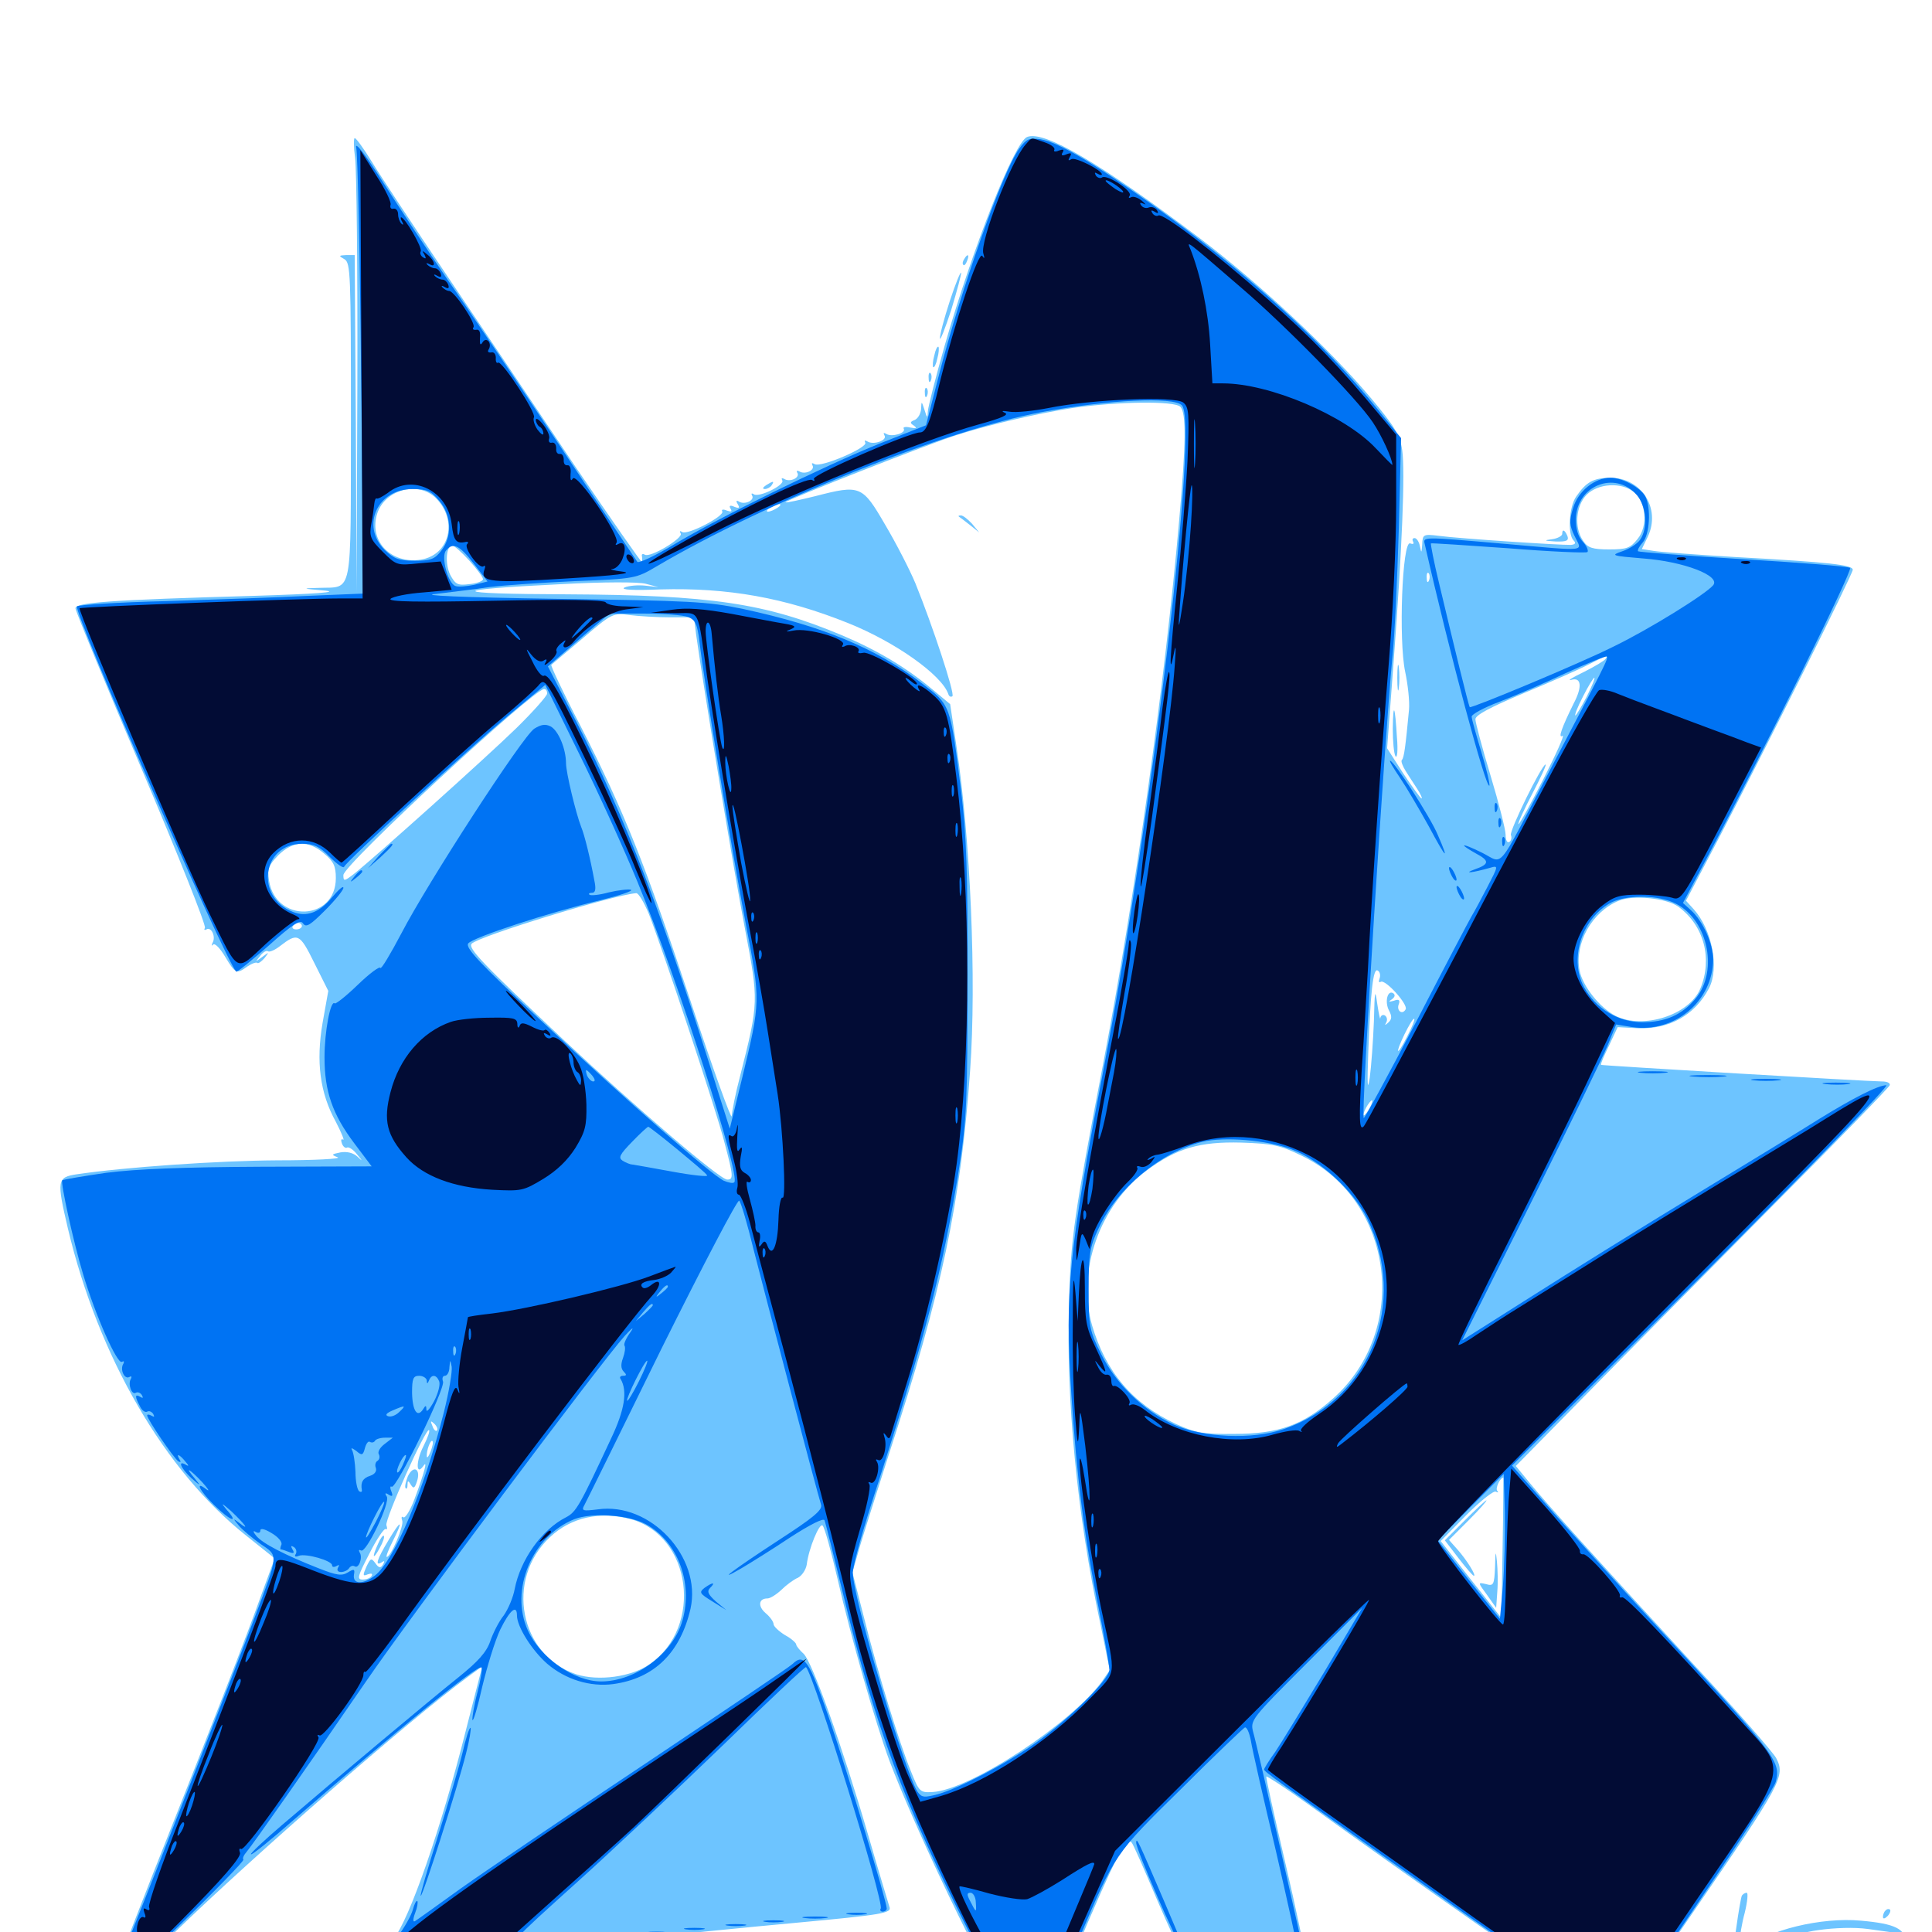 <svg xmlns="http://www.w3.org/2000/svg" viewBox="0 -1000 1000 1000">
	<path fill="#6dc4ff" d="M531.641 -929.102C525.195 -926.562 503.711 -872.461 489.062 -821.484C484.375 -805.078 480.469 -789.648 480.273 -787.305C480.078 -783.398 479.883 -783.398 478.516 -787.891C476.953 -792.578 476.953 -792.578 476.758 -788.281C476.562 -785.938 475.195 -783.398 473.438 -782.617C470.898 -781.641 470.898 -781.055 473.047 -779.688C474.805 -778.32 474.414 -778.125 471.094 -778.711C468.75 -779.297 467.188 -778.906 467.773 -778.125C469.141 -775.781 461.523 -773.633 458.789 -775.391C457.422 -776.172 457.031 -775.977 457.812 -774.609C459.375 -772.07 452.148 -769.531 449.023 -771.484C447.656 -772.266 447.266 -772.07 447.852 -770.898C449.414 -768.359 424.805 -757.812 421.68 -759.766C420.312 -760.547 419.922 -760.352 420.508 -759.18C422.07 -756.641 416.602 -754.102 413.672 -756.055C412.5 -756.641 412.109 -756.25 412.695 -755.273C414.258 -752.734 408.789 -750.195 405.859 -752.148C404.688 -752.734 404.297 -752.539 404.883 -751.367C406.445 -749.023 392.969 -742.383 390.234 -744.141C389.062 -744.922 388.672 -744.531 389.258 -743.555C390.82 -741.016 385.352 -738.477 382.422 -740.43C381.055 -741.211 380.859 -740.625 381.836 -739.062C383.008 -737.109 382.617 -736.719 380.078 -737.695C377.93 -738.672 377.148 -738.281 378.125 -736.719C379.102 -735.156 378.516 -734.961 376.172 -735.742C374.414 -736.523 373.242 -736.328 373.828 -735.352C375.391 -733.008 355.859 -722.852 353.125 -724.609C351.953 -725.391 351.562 -725.195 352.344 -723.828C353.711 -721.484 336.523 -711.133 333.789 -712.891C332.812 -713.477 332.031 -713.281 332.227 -712.305C332.422 -711.523 332.422 -709.961 332.227 -709.18C332.227 -708.398 316.602 -730.859 297.461 -758.984C278.516 -787.305 248.828 -831.445 231.445 -857.227C214.062 -883.008 196.484 -909.57 192.383 -916.406C188.281 -923.047 184.375 -928.516 183.594 -928.516C183.008 -928.516 183.008 -923.828 183.789 -918.359C184.57 -912.695 185.156 -859.766 184.961 -800.586L184.57 -693.164L184.18 -780.664L183.594 -867.969H179.102C175.195 -867.773 175.195 -867.578 178.32 -865.82C181.445 -863.867 181.641 -858.203 181.641 -782.031C181.445 -689.062 183.008 -696.484 164.648 -695.703C156.055 -695.508 156.25 -695.312 167.969 -694.336C176.172 -693.555 163.672 -692.578 131.836 -691.602C55.859 -689.453 39.062 -688.086 39.062 -685.156C39.062 -683.789 54.492 -646.289 73.242 -602.148C91.992 -558.008 106.836 -520.898 106.055 -519.727C105.469 -518.75 105.859 -518.359 106.836 -518.945C109.375 -520.508 111.914 -515.039 109.961 -511.914C109.375 -510.547 109.57 -510.156 110.352 -511.133C111.328 -511.914 114.062 -508.984 116.602 -504.688C121.875 -495.898 122.461 -495.703 128.125 -499.805C130.469 -501.367 132.812 -502.148 133.203 -501.562C133.789 -501.172 135.352 -502.344 136.914 -504.102C139.453 -507.422 139.453 -507.422 135.742 -504.688C132.031 -501.953 132.031 -501.953 134.57 -505.078C135.938 -507.031 137.891 -508.203 138.672 -507.617C139.453 -507.031 142.188 -508.203 144.727 -510.156C154.102 -517.383 155.078 -516.992 162.695 -501.562L169.922 -487.109L166.992 -470.703C163.477 -450.391 165.625 -434.18 173.828 -419.336C176.758 -413.672 178.516 -409.375 177.539 -410.156C176.562 -410.742 176.367 -409.766 176.953 -408.203C177.539 -406.445 178.906 -405.469 179.688 -406.055C180.469 -406.445 182.812 -405.078 184.766 -402.539C187.891 -398.828 187.891 -398.633 184.961 -401.367C182.812 -403.32 179.492 -404.102 176.172 -403.516C171.484 -402.539 171.289 -402.344 174.805 -400.977C176.953 -400.195 162.891 -399.414 143.555 -399.414C112.695 -399.219 64.844 -395.898 39.648 -392.188C29.492 -390.625 29.297 -389.062 35.156 -364.062C50.977 -297.656 85.156 -238.672 127.539 -205.078L142.188 -193.359L135.742 -175.781C126.953 -151.172 109.57 -106.641 79.688 -31.445C65.82 3.906 54.688 33.008 55.078 33.398C55.273 33.594 71.484 18.555 90.82 -0.195C130.859 -39.062 212.305 -110.156 241.602 -131.641L249.609 -137.5L241.016 -103.906C228.32 -53.516 211.719 -6.055 203.711 3.516C200.195 7.812 197.266 12.109 197.266 13.086C197.266 16.406 218.164 14.844 320.312 4.297C346.68 1.562 387.5 -2.539 411.133 -4.688C457.422 -8.984 461.719 -9.766 460.352 -13.086C459.961 -14.453 454.883 -31.055 449.414 -50C435.742 -96.875 420.508 -139.453 416.016 -143.945C413.867 -145.898 412.109 -148.047 412.109 -148.828C412.109 -149.609 409.57 -151.953 406.25 -153.711C403.125 -155.664 400.391 -158.203 400.391 -159.375C400.391 -160.547 398.633 -163.086 396.289 -165.039C392.188 -168.555 392.578 -172.656 397.266 -172.656C398.633 -172.656 401.758 -174.609 404.297 -176.953C406.836 -179.492 410.742 -182.422 413.086 -183.398C415.234 -184.57 417.188 -187.695 417.578 -190.234C418.555 -198.438 424.219 -212.109 425.781 -210.352C426.758 -209.57 430.273 -196.875 433.594 -182.422C440.43 -152.539 453.32 -107.617 460.352 -88.672C472.656 -56.25 502.344 6.836 516.992 31.055C523.633 41.992 524.023 42.188 532.227 42.188C542.773 42.188 543.555 41.211 556.445 10.547C577.734 -39.648 583.008 -49.805 585.742 -46.289C586.523 -45.508 592.188 -32.617 598.438 -17.773C604.688 -3.125 610.547 9.57 611.523 10.156C613.672 11.328 643.359 15.82 662.695 17.773L675.781 19.141L675.586 13.477C675.586 10.547 670.898 -11.719 665.234 -35.938C659.57 -60.156 655.078 -80.273 655.469 -80.469C655.664 -80.859 665.039 -74.805 676.172 -66.797C731.445 -26.953 810.742 28.516 816.602 31.445C824.609 35.742 842.188 34.375 848.047 29.102C850.195 27.344 863.086 9.375 876.562 -10.547C922.266 -77.148 924.219 -80.664 919.336 -90.039C917.773 -92.969 899.023 -114.453 877.539 -137.5C829.102 -190.039 801.172 -220.898 791.797 -232.422L784.57 -241.211L821.484 -278.711C841.797 -299.414 885.156 -343.164 917.969 -376.367C950.781 -409.375 977.93 -437.305 978.125 -438.281C978.516 -439.453 976.758 -440.234 974.219 -440.234C967.578 -440.234 829.102 -448.438 828.711 -448.828C828.32 -449.219 830.273 -453.516 832.812 -458.789L837.305 -468.359L847.852 -467.773C864.062 -467.188 877.344 -474.609 884.57 -488.477C890.039 -499.023 886.133 -518.945 876.562 -529.492L872.656 -533.789L888.867 -564.648C914.258 -613.281 958.984 -702.734 958.984 -705.078C958.984 -707.617 947.461 -708.984 897.461 -711.719C878.125 -712.891 859.57 -714.258 856.055 -714.844L849.805 -715.82L852.93 -722.266C859.766 -736.914 849.609 -752.734 833.398 -752.734C824.609 -752.539 821.094 -750.586 815.82 -742.969C812.109 -737.695 811.328 -723.438 814.453 -720.312C815.82 -718.945 815.43 -718.164 813.086 -717.969C808.008 -717.773 754.492 -721.289 744.727 -722.656C736.719 -723.633 736.328 -723.438 736.133 -718.164C735.742 -713.672 735.742 -713.477 734.961 -717.188C734.57 -719.531 733.203 -721.484 732.227 -721.484C731.055 -721.484 730.859 -720.703 731.445 -719.531C732.031 -718.555 731.445 -718.164 729.883 -718.75C725.781 -720.312 723.828 -668.359 727.344 -652.148C728.711 -645.703 729.688 -636.914 729.297 -632.617C727.539 -614.062 726.758 -607.617 725.586 -606.641C725 -606.055 725.977 -603.516 727.539 -600.977C729.102 -598.438 731.836 -594.336 733.594 -591.602C735.352 -588.867 736.328 -586.719 735.742 -586.719C735.352 -586.719 731.055 -592.578 726.367 -599.609L717.969 -612.695L721.289 -656.836C725.781 -716.602 727.344 -755.859 725.781 -766.992C724.609 -774.805 721.875 -779.297 709.766 -793.75C688.672 -818.945 651.367 -853.711 620.898 -876.758C569.336 -915.625 540.43 -932.617 531.641 -929.102ZM610.938 -789.453C614.062 -786.328 613.867 -770.508 610.352 -730.859C602.93 -646.289 587.5 -536.133 571.289 -450.977C555.859 -370.312 554.297 -359.961 553.32 -325.977C551.758 -275.781 557.422 -216.211 569.531 -159.57L574.414 -135.547L570.508 -129.883C554.883 -108.203 502.344 -73.633 482.812 -72.461C476.172 -72.07 475.781 -72.461 471.484 -83.203C465.625 -97.461 454.492 -133.594 447.07 -163.281L441.211 -186.133L445.312 -200.391C447.656 -208.203 454.297 -229.102 459.961 -246.875C487.695 -332.031 497.266 -377.344 502.148 -446.094C505.469 -492.578 502.344 -565.82 494.922 -614.648L491.797 -635.547L482.617 -643.164C469.141 -654.492 454.102 -663.477 435.547 -671.289C395.898 -687.891 367.969 -691.992 292.969 -692.383C231.25 -692.578 230.273 -694.727 290.82 -697.656C312.305 -698.828 330.469 -698.828 334.18 -697.852L340.82 -696.094L333.984 -696.875C330.273 -697.266 325.391 -696.875 323.242 -695.898C320.898 -694.727 327.93 -694.336 341.797 -694.922C376.758 -695.898 406.25 -690.625 438.867 -677.539C463.281 -667.773 487.305 -650.781 490.82 -640.82C491.211 -639.453 492.188 -639.062 492.969 -639.648C494.336 -641.016 482.617 -676.367 473.828 -698.047C470.898 -705.078 463.867 -718.75 458.203 -728.32C446.289 -748.828 445.312 -749.219 421.875 -743.164C413.867 -741.211 407.031 -739.648 406.641 -740.039C405.859 -740.82 481.836 -770.703 495.117 -774.805C512.891 -780.469 537.695 -786.133 555.469 -788.867C578.711 -792.188 607.812 -792.578 610.938 -789.453ZM845.703 -745.312C851.953 -740.234 853.125 -727.734 847.656 -721.094C843.945 -716.406 842.188 -715.625 833.008 -715.625C824.414 -715.625 821.875 -716.406 819.531 -719.922C814.648 -726.758 815.625 -738.281 821.289 -743.945C827.148 -749.805 839.258 -750.586 845.703 -745.312ZM225.586 -742.188C237.109 -730.664 232.812 -712.891 217.969 -710.352C202.344 -707.812 190.625 -720.117 195.312 -734.375C199.414 -746.68 216.602 -751.172 225.586 -742.188ZM402.344 -737.109C400.781 -736.133 398.633 -735.156 397.461 -735.156C396.484 -735.156 396.875 -736.133 398.438 -737.109C400 -738.086 402.344 -739.062 403.32 -739.062C404.492 -739.062 403.906 -738.086 402.344 -737.109ZM242.969 -709.766C246.875 -705.469 250 -701.172 250 -700.195C250 -699.219 246.875 -698.047 242.969 -697.656C236.914 -696.875 235.742 -697.461 233.008 -702.539C230.273 -708.203 230.859 -717.578 234.18 -717.578C235.156 -717.578 239.062 -714.062 242.969 -709.766ZM737.695 -707.422C738.281 -708.789 738.086 -710.547 737.5 -711.133C736.914 -711.914 736.328 -710.742 736.523 -708.594C736.523 -706.445 737.109 -705.859 737.695 -707.422ZM739.648 -699.609C739.062 -698.047 738.477 -698.633 738.477 -700.781C738.281 -702.93 738.867 -704.102 739.453 -703.32C740.039 -702.734 740.234 -700.977 739.648 -699.609ZM346.875 -680.469H359.18L360.352 -671.289C364.453 -641.992 379.883 -549.023 385.547 -519.531C392.773 -481.641 392.773 -481.25 383.008 -442.773C380.664 -433.984 378.906 -424.805 378.711 -422.266C378.711 -419.922 369.141 -446.289 357.617 -481.25C333.984 -552.734 323.047 -580.078 300.391 -624.414C291.602 -641.211 284.961 -655.469 285.352 -655.859C285.742 -656.25 293.164 -662.5 301.758 -669.727C316.797 -682.617 317.383 -682.812 325.977 -681.641C330.664 -681.055 340.039 -680.469 346.875 -680.469ZM831.055 -658.984C830.469 -658.008 825.195 -654.883 819.727 -652.148C814.062 -649.414 811.133 -647.656 813.086 -648.047C818.555 -649.805 819.141 -644.531 814.453 -635.742C808.398 -623.438 806.25 -617.578 808.789 -619.141C809.961 -619.727 805.469 -609.766 798.828 -596.68C792.188 -583.594 786.328 -573.047 785.938 -573.438C785.547 -573.828 788.867 -581.055 793.164 -589.258C797.461 -597.461 800.586 -604.297 800 -604.297C798.047 -604.297 781.25 -570.117 782.031 -567.773C782.617 -566.406 782.227 -564.844 781.25 -564.258C780.078 -563.477 779.297 -565.234 779.297 -567.969C779.297 -570.508 775.781 -584.375 771.484 -598.633C767.188 -612.891 763.672 -625.977 763.672 -627.734C763.672 -629.883 771.484 -633.984 788.672 -641.211C802.344 -646.875 817.383 -653.516 822.266 -656.055C833.008 -661.523 832.617 -661.328 831.055 -658.984ZM821.289 -639.453C818.555 -634.18 815.82 -629.688 815.43 -629.688C814.844 -629.688 816.602 -634.18 819.336 -639.453C822.07 -644.922 824.805 -649.219 825.195 -649.219C825.781 -649.219 824.023 -644.922 821.289 -639.453ZM283.203 -641.016C283.203 -639.844 275.977 -631.641 267.188 -623.047C251.758 -608.008 194.531 -556.641 183.203 -547.656C178.125 -543.75 177.734 -543.75 177.734 -547.07C177.734 -552.344 276.172 -643.359 281.641 -643.359C282.617 -643.359 283.203 -642.383 283.203 -641.016ZM167.773 -558.203C172.656 -554.102 173.828 -551.758 173.828 -545.508C173.828 -523.242 142.773 -522.07 139.258 -544.141C138.281 -550.391 139.062 -552.148 144.141 -557.422C151.758 -564.844 159.57 -565.234 167.773 -558.203ZM335.938 -526.758C343.555 -507.031 371.094 -424.219 375 -408.594C379.688 -391.016 379.688 -389.453 376.367 -389.453C372.656 -389.453 329.492 -426.367 291.992 -461.523C249.023 -501.953 242.188 -509.18 244.141 -511.523C247.266 -515.234 317.188 -536.719 329.297 -537.695C330.469 -537.891 333.398 -532.812 335.938 -526.758ZM868.75 -530.664C882.031 -520.898 886.523 -503.711 880.078 -488.281C874.414 -474.609 850.391 -466.992 836.133 -474.219C827.93 -478.516 819.141 -489.648 817.578 -497.656C814.844 -511.719 824.023 -528.125 837.891 -533.789C845.312 -536.914 862.695 -535.156 868.75 -530.664ZM156.25 -520.703C156.25 -519.727 154.883 -518.945 153.32 -518.945C151.758 -518.945 150.977 -519.727 151.562 -520.703C152.148 -521.484 153.32 -522.266 154.492 -522.266C155.469 -522.266 156.25 -521.484 156.25 -520.703ZM714.062 -493.555C713.477 -491.992 713.672 -491.211 714.648 -491.797C716.992 -493.359 729.102 -479.883 727.539 -477.539C725.781 -474.414 722.656 -476.953 724.023 -480.273C724.805 -482.422 724.023 -483.008 721.484 -482.031C718.75 -481.25 718.359 -481.445 720.508 -482.812C722.07 -483.984 722.266 -485.156 721.094 -485.938C718.164 -487.695 716.602 -481.445 718.945 -476.953C720.508 -474.023 720.508 -472.461 718.555 -470.703C716.797 -469.141 716.602 -469.141 717.578 -470.898C718.164 -472.07 717.969 -473.633 716.797 -474.414C715.82 -475 714.648 -474.414 714.453 -473.047C714.453 -471.68 713.672 -475 712.891 -480.273C711.719 -488.672 711.523 -487.5 711.133 -471.484C710.742 -461.328 709.766 -448.047 708.984 -442.188C707.812 -434.57 707.617 -438.477 708.203 -454.883C709.375 -486.914 710.742 -499.219 713.086 -497.656C714.258 -497.07 714.648 -495.117 714.062 -493.555ZM728.516 -463.867C723.047 -452.93 721.68 -453.711 726.953 -464.648C729.297 -469.336 731.445 -473.047 732.031 -472.656C732.422 -472.266 730.859 -468.359 728.516 -463.867ZM708.984 -426.562C707.812 -424.414 706.445 -422.656 705.859 -422.656C705.469 -422.656 705.859 -424.414 707.031 -426.562C708.203 -428.711 709.57 -430.469 710.156 -430.469C710.547 -430.469 710.156 -428.711 708.984 -426.562ZM674.219 -401.562C721.484 -378.32 729.883 -311.719 690.039 -276.172C674.414 -262.305 661.914 -257.812 638.672 -257.812C622.461 -257.617 618.75 -258.398 608.789 -262.891C586.133 -273.438 572.266 -290.039 565.234 -314.062C557.227 -342.383 569.336 -376.367 593.75 -394.336C609.18 -405.664 620.898 -409.18 642.578 -408.594C659.18 -408.008 662.695 -407.227 674.219 -401.562ZM226.172 -259.57C225.586 -258.984 224.414 -259.961 223.828 -261.914C222.656 -264.648 222.852 -264.844 224.805 -263.086C226.172 -261.719 226.758 -260.156 226.172 -259.57ZM219.141 -251.367C215.234 -243.75 215.234 -235.742 219.141 -241.211C221.484 -244.727 219.727 -237.891 214.453 -223.828C212.305 -218.164 209.766 -214.062 208.789 -214.648C207.812 -215.43 207.617 -214.453 208.203 -212.891C209.18 -210.352 202.344 -194.141 200.195 -194.141C199.609 -194.141 200.977 -197.656 203.125 -201.953C208.984 -213.477 207.812 -214.062 201.172 -202.93C194.922 -192.578 193.945 -189.062 197.656 -191.406C199.023 -192.383 199.219 -191.992 198.242 -190.234C197.07 -188.281 196.094 -188.281 194.336 -190.82C192.188 -193.75 191.797 -193.555 189.648 -189.062C187.695 -184.57 187.695 -183.984 190.43 -185.156C192.188 -185.742 192.969 -185.547 192.383 -184.375C191.797 -183.203 189.648 -182.422 187.695 -182.422C184.57 -182.422 185.156 -184.18 191.211 -195.898C194.922 -203.32 198.828 -208.984 199.609 -208.594C200.391 -208.008 200.586 -208.984 200 -210.547C199.023 -213.281 220.508 -261.328 222.07 -259.766C222.656 -259.375 221.289 -255.664 219.141 -251.367ZM222.852 -248.633C221.875 -246.094 220.898 -244.922 220.898 -246.289C220.703 -249.219 222.852 -255.078 223.828 -254.102C224.414 -253.711 223.828 -251.172 222.852 -248.633ZM777.734 -198.828L777.148 -162.5L761.328 -182.422L745.703 -202.344L758.984 -215.82C766.211 -223.047 773.047 -228.516 774.219 -227.93C775.391 -227.344 775.781 -227.344 775 -228.32C773.828 -229.492 776.367 -235.156 778.125 -235.156C778.125 -235.156 778.125 -218.75 777.734 -198.828ZM326.562 -213.672C358.008 -204.883 364.062 -158.008 336.328 -138.672C326.953 -132.031 309.766 -129.688 298.242 -133.398C268.945 -143.164 261.328 -182.422 284.57 -204.297C295.508 -214.648 310.547 -217.969 326.562 -213.672ZM496.289 -732.617C496.68 -732.422 499.219 -730.469 501.953 -728.32L506.836 -724.414L503.125 -728.906C500.977 -731.25 498.438 -733.203 497.461 -733.203C496.289 -733.203 495.898 -733.008 496.289 -732.617ZM211.133 -235.938C209.961 -233.008 209.375 -230.273 209.961 -229.688C210.547 -229.102 210.938 -229.883 210.938 -231.445C210.938 -233.789 211.328 -233.789 212.695 -231.445C214.062 -229.297 214.648 -229.688 215.82 -233.203C217.969 -239.648 214.062 -241.992 211.133 -235.938ZM195.703 -200.977C192.383 -193.75 192.969 -192.188 196.484 -198.633C198.242 -201.758 199.219 -204.688 198.633 -205.078C198.242 -205.469 196.875 -203.711 195.703 -200.977ZM758.203 -213.086L747.852 -202.734L754.883 -193.555C758.789 -188.477 762.305 -184.375 762.891 -184.375C764.258 -184.375 759.18 -192.578 754.492 -197.852L750 -202.93L760.156 -213.086C765.82 -218.75 769.922 -223.438 769.336 -223.438C768.945 -223.438 763.867 -218.75 758.203 -213.086ZM773.828 -188.867C773.438 -179.688 773.047 -178.906 769.141 -180.078C764.844 -181.055 764.844 -181.055 769.727 -174.414L774.414 -167.773L775 -176.172C775.391 -180.664 775.195 -187.695 774.805 -191.797C774.219 -197.852 774.023 -197.266 773.828 -188.867ZM499.023 -865.82C498.242 -864.648 498.047 -863.477 498.633 -862.891C499.023 -862.305 500 -863.281 500.586 -865.039C501.953 -868.359 500.781 -868.945 499.023 -865.82ZM491.602 -844.141C488.672 -835.156 486.328 -826.367 486.523 -824.805C486.523 -823.242 489.258 -830.078 492.383 -839.648C495.312 -849.414 497.656 -858.008 497.461 -858.789C497.266 -859.766 494.531 -853.125 491.602 -844.141ZM483.594 -816.016C482.812 -813.281 482.617 -810.547 483.008 -809.961C483.594 -809.57 484.57 -811.523 485.156 -814.453C485.938 -817.188 486.133 -819.922 485.742 -820.508C485.156 -820.898 484.18 -818.945 483.594 -816.016ZM480.664 -804.297C480.664 -802.148 481.25 -801.562 481.836 -803.125C482.422 -804.492 482.227 -806.25 481.641 -806.836C481.055 -807.617 480.469 -806.445 480.664 -804.297ZM478.711 -796.484C478.711 -794.336 479.297 -793.75 479.883 -795.312C480.469 -796.68 480.273 -798.438 479.688 -799.023C479.102 -799.805 478.516 -798.633 478.711 -796.484ZM396.484 -748.828C394.727 -747.656 394.531 -746.875 395.898 -746.875C397.07 -746.875 398.828 -747.852 399.414 -748.828C400.977 -751.172 400.195 -751.172 396.484 -748.828ZM808.594 -723.633C808.594 -722.656 806.25 -721.289 803.32 -720.898C798.828 -720.312 799.219 -720.117 805.078 -719.727C810.742 -719.531 812.109 -720.117 811.328 -722.461C809.961 -725.781 808.594 -726.367 808.594 -723.633ZM723.242 -649.219C723.242 -643.359 723.633 -640.82 724.023 -643.945C724.414 -646.875 724.414 -651.562 724.023 -654.688C723.633 -657.617 723.242 -655.078 723.242 -649.219ZM720.898 -622.852C720.898 -616.406 721.484 -609.961 722.266 -608.594C723.242 -607.227 723.633 -611.719 723.047 -618.359C722.07 -634.961 721.094 -637.109 720.898 -622.852ZM901.562 -18.75C901.172 -17.969 899.805 -10.352 898.633 -1.758C897.461 6.836 895.508 14.648 894.531 15.625C891.992 18.164 891.992 23.242 894.531 21.68C895.703 21.094 896.484 21.484 896.484 22.656C896.484 26.758 902.539 37.891 905.273 39.062C907.227 39.648 906.836 38.086 904.297 33.789C899.414 25.977 899.219 16.406 903.906 12.305C905.859 10.547 910.938 7.812 915.43 6.25C923.242 3.516 923.438 3.516 922.266 7.617C921.875 9.961 919.922 13.477 918.164 15.43C915.234 18.945 915.43 19.336 919.922 23.047C924.414 26.562 924.805 26.562 927.148 23.438C928.516 21.68 929.883 19.141 930.469 17.969C931.055 16.602 932.227 17.188 933.594 19.336C935.547 22.461 937.695 22.656 949.805 21.68C964.453 20.312 970.703 16.602 970.703 8.984C970.703 4.102 965.82 2.734 956.25 5.273C946.289 7.812 929.297 6.836 928.32 3.711C926.953 0 952.344 -3.516 966.797 -1.562L979.492 0.195L980.078 8.203C980.859 19.922 975 26.562 963.672 26.562C958.203 26.562 955.273 27.344 956.055 28.516C958.008 31.641 971.289 30.859 976.367 27.344C981.641 23.633 986.328 13.477 986.328 5.469C986.328 -1.562 981.055 -4.297 963.281 -5.859C942.773 -7.812 914.648 -0.977 903.906 8.594C900.586 11.328 900.391 11.133 900.391 5.859C900.391 2.734 901.562 -4.492 903.125 -10.156C904.492 -15.82 904.883 -20.312 904.102 -20.312C903.32 -20.312 902.148 -19.727 901.562 -18.75ZM946.484 13.086C947.07 14.258 946.68 16.016 945.117 16.797C941.992 18.75 934.961 15.43 936.523 12.695C938.086 10.156 944.727 10.547 946.484 13.086ZM975.977 -11.133C975.195 -10.547 974.609 -8.984 974.609 -7.812C974.609 -6.641 975.586 -6.836 976.953 -8.203C978.125 -9.375 978.711 -10.938 978.32 -11.523C977.734 -12.109 976.562 -11.914 975.977 -11.133Z"/>
	<path fill="#0073f3" d="M184.375 -923.633C185.156 -920.508 186.328 -867.188 186.914 -805.273L188.086 -692.773L159.961 -691.602C144.531 -690.82 111.328 -689.648 86.328 -688.867C61.328 -688.281 40.43 -686.914 39.844 -686.133C38.086 -683.008 116.016 -503.906 122.266 -497.07C122.656 -496.68 130.078 -502.734 139.062 -510.547C151.758 -521.875 155.469 -524.219 156.836 -522.07C158.398 -519.727 160.547 -521.094 168.164 -528.711C173.438 -533.984 177.734 -539.258 177.734 -540.43C177.734 -541.797 175.195 -539.453 171.875 -535.547C165.43 -527.734 158.789 -525.195 151.758 -527.93C131.836 -535.547 135.547 -563.281 156.445 -563.281C162.305 -563.281 165.43 -561.914 170.703 -556.445C174.414 -552.734 177.734 -550.391 178.125 -551.367C179.102 -554.102 243.555 -613.281 263.672 -630.078L282.227 -645.508L299.805 -609.766C309.57 -590.039 323.047 -560.352 329.883 -543.75C351.367 -491.406 383.398 -391.406 380.078 -388.086C379.492 -387.305 376.953 -387.891 374.609 -388.867C368.164 -391.992 325 -429.688 279.688 -472.07C248.047 -501.562 240.625 -509.57 242.383 -511.719C244.922 -514.844 284.18 -527.734 310.547 -533.984C320.703 -536.523 327.93 -538.867 326.562 -539.453C325.195 -539.844 319.922 -539.258 315.039 -538.086C310.156 -536.719 305.664 -536.328 305.078 -536.914C304.492 -537.5 305.078 -537.891 306.445 -537.891C308.203 -537.891 308.594 -539.844 307.617 -544.336C305.664 -555.078 302.539 -567.969 300.781 -572.07C298.047 -579.102 292.969 -600.195 292.969 -604.883C292.969 -612.305 289.062 -621.875 284.961 -624.023C282.227 -625.391 280.078 -625 276.562 -622.852C270.508 -618.945 221.289 -542.969 207.812 -516.992C202.148 -506.25 197.266 -498.047 196.875 -499.023C196.484 -500 191.211 -496.094 185.156 -490.234C179.102 -484.375 173.633 -480.078 173.242 -480.664C171.094 -482.617 167.969 -466.016 167.969 -452.734C167.969 -435.156 172.07 -423.242 183.398 -408.203L192.383 -396.289L134.766 -396.094C94.727 -395.898 70.508 -394.922 55.078 -392.969C42.969 -391.211 32.617 -389.453 32.227 -389.062C31.25 -388.086 37.891 -357.422 42.969 -340.625C49.219 -319.531 60.742 -293.555 63.086 -295.117C64.062 -295.703 64.453 -295.312 63.867 -294.141C61.914 -291.211 64.453 -285.742 66.992 -287.305C67.969 -287.891 68.359 -287.5 67.773 -286.328C66.016 -283.789 68.164 -277.734 70.312 -279.102C71.289 -279.688 72.656 -279.102 73.438 -277.93C74.219 -276.367 74.023 -276.172 72.656 -276.953C69.727 -278.711 69.727 -277.148 72.461 -272.07C73.438 -269.922 75.195 -268.75 76.172 -269.336C77.148 -269.922 78.516 -269.336 79.297 -268.164C80.078 -266.602 79.883 -266.406 78.516 -267.188C77.148 -267.969 76.172 -267.969 76.172 -267.383C76.172 -265.43 90.039 -245.117 92.383 -243.555C93.555 -242.969 93.75 -243.359 92.969 -244.531C90.82 -248.047 92.969 -247.266 95.898 -243.555C97.852 -241.406 97.852 -240.82 96.289 -241.797C91.602 -244.531 93.75 -239.844 99.023 -234.961C103.906 -230.664 104.102 -230.664 100.781 -234.766C95.117 -241.406 98.047 -239.844 104.688 -232.812C107.812 -229.297 108.789 -227.734 106.836 -229.102C100.586 -233.984 103.32 -228.32 110.938 -220.898C119.531 -212.5 124.023 -211.133 116.992 -218.945C114.062 -222.461 114.844 -222.07 119.727 -217.773C127.148 -210.742 129.492 -207.227 123.633 -211.914C120.508 -214.258 120.508 -214.062 123.633 -210.352C125.586 -208.008 130.859 -203.711 134.961 -200.781C144.141 -194.531 144.336 -196.094 131.836 -162.891C122.07 -136.719 78.516 -25.391 65.625 6.445C60.547 18.555 56.641 29.297 56.641 30.273C56.641 31.055 72.461 16.602 91.797 -2.344C111.133 -21.094 126.562 -36.914 125.977 -37.5C125.391 -38.086 126.172 -39.844 127.734 -41.602C130.859 -45.312 158.594 -84.766 189.453 -129.688C212.891 -163.867 311.328 -295.117 323.242 -308.398C327.148 -312.695 328.516 -313.672 326.367 -310.547C324.219 -307.617 322.656 -304.297 323.242 -303.516C323.828 -302.539 323.438 -299.805 322.461 -297.07C321.289 -293.945 321.289 -291.602 322.852 -290.039C324.414 -288.477 324.414 -287.891 322.461 -287.891C321.094 -287.891 320.508 -287.109 321.289 -286.133C324.805 -280.078 323.438 -270.508 316.406 -255.664C300 -220.508 298.242 -217.383 292.969 -214.648C280.273 -208.203 269.336 -192.578 266.406 -177.539C265.625 -173.242 263.086 -167.188 260.742 -163.867C258.203 -160.742 255.078 -154.492 253.711 -150.391C251.758 -144.727 247.266 -139.844 237.305 -131.836C222.852 -120.312 174.609 -79.883 146.094 -55.469C136.719 -47.461 129.492 -40.625 129.883 -40.234C130.273 -39.648 140.234 -47.656 151.758 -57.812C204.102 -103.32 247.461 -138.672 249.219 -136.914C249.805 -136.523 248.828 -130.469 247.07 -123.828C245.312 -117.188 244.336 -110.742 244.531 -109.766C244.922 -108.594 247.266 -116.406 249.609 -126.953C252.148 -137.5 256.25 -150.977 258.984 -156.641C263.867 -166.602 267.578 -169.727 267.578 -163.867C267.578 -158.008 275.391 -145.703 283.203 -138.867C292.773 -130.664 305.469 -126.758 317.383 -128.32C338.672 -131.25 352.148 -144.531 357.422 -167.383C363.281 -193.945 336.719 -222.656 309.375 -218.75C301.562 -217.773 300.781 -217.969 302.539 -221.094C303.516 -222.852 321.484 -259.375 342.578 -302.344C363.867 -345.117 381.836 -379.492 382.617 -378.516C383.594 -377.539 386.914 -366.211 390.039 -353.32C395.508 -331.641 422.656 -228.711 425 -221.094C425.781 -218.359 420.703 -214.258 402.93 -202.734C379.297 -187.305 369.727 -180.078 383.789 -188.281C388.086 -190.82 399.414 -197.852 408.789 -204.102C419.336 -210.938 426.367 -214.453 426.758 -213.086C427.344 -211.719 431.641 -194.336 436.523 -174.414C452.93 -106.445 467.773 -66.797 501.172 -0.781C521.289 39.453 523.438 42.188 533.008 42.188C541.797 42.188 542.188 41.602 558.594 3.32C577.344 -40.82 576.953 -40.234 611.328 -74.023C628.516 -91.211 643.555 -105.469 644.336 -105.859C645.312 -106.25 646.68 -103.125 647.461 -99.023C648.047 -94.922 653.906 -69.336 660.352 -42.188C666.602 -15.039 671.875 8.789 671.875 10.938C671.875 13.867 670.117 14.844 663.672 15.43C655.664 16.016 655.664 16.211 665.625 16.406C671.094 16.602 675.781 16.211 675.781 15.625C675.781 14.062 650.781 -96.289 648.633 -103.516C647.07 -109.57 647.656 -110.352 675.977 -138.672L705.078 -167.773L685.547 -134.766C674.609 -116.602 663.281 -98.047 660.156 -93.359C656.836 -88.867 654.297 -84.57 654.297 -84.18C654.297 -83.008 658.203 -80.273 737.305 -24.219C817.383 32.422 816.211 31.641 823.438 33.203C826.758 33.984 833.594 33.594 838.672 32.227C849.219 29.688 847.266 31.836 889.258 -30.469C904.883 -53.711 918.359 -75 919.141 -77.734C921.875 -88.672 919.727 -91.211 850.586 -165.82C838.672 -178.711 818.555 -200.977 805.664 -215.234L782.617 -241.406L881.055 -339.844C935.156 -393.945 978.125 -438.281 976.367 -438.281C972.07 -438.281 958.789 -431.445 941.406 -420.703C933.398 -415.625 904.297 -397.852 876.953 -381.25C849.609 -364.648 811.328 -340.82 791.992 -328.516L756.836 -306.25L792.383 -377.344C811.914 -416.602 829.883 -453.32 832.227 -459.18L836.523 -469.727L844.922 -468.359C866.602 -465.234 886.523 -481.641 886.719 -503.32C886.719 -511.523 881.445 -523.242 875.195 -528.906L871.094 -532.617L884.18 -557.227C913.672 -612.891 958.984 -704.688 957.617 -706.055C956.641 -706.836 931.836 -708.789 902.344 -710.547C873.047 -712.305 848.438 -714.258 847.852 -714.648C847.461 -715.234 848.438 -717.188 850.195 -719.141C853.906 -723.242 854.688 -737.109 851.562 -743.164C849.023 -747.656 839.648 -752.734 833.594 -752.734C825.391 -752.734 816.797 -745.703 814.258 -737.109C812.109 -730.273 812.305 -728.125 815.039 -722.461C818.945 -714.258 823.047 -714.648 778.32 -718.555C735.547 -722.266 736.523 -722.266 737.5 -718.164C750.195 -662.305 769.141 -591.406 770.898 -593.359C771.289 -593.75 769.531 -601.562 766.797 -610.547C764.062 -619.531 761.719 -627.93 761.719 -629.102C761.719 -630.273 768.164 -633.789 775.977 -636.719C783.594 -639.648 799.219 -646.289 810.352 -651.562C821.484 -656.641 831.055 -660.547 831.641 -660.156C832.617 -659.18 831.055 -656.25 800.391 -597.852C774.219 -548.047 778.516 -552.93 767.188 -558.594C762.109 -561.133 757.812 -562.891 757.812 -562.305C757.812 -561.914 760.547 -560.156 763.672 -558.398C771.094 -554.492 771.094 -552.734 763.281 -550C756.836 -547.656 762.109 -548.242 771.094 -550.781C775.781 -552.148 775.586 -551.953 769.727 -540.625C766.406 -534.18 762.891 -527.734 761.914 -526.172C760.938 -524.609 748.047 -500.195 733.398 -471.875C718.555 -443.555 706.25 -420.898 705.859 -421.289C704.297 -422.656 716.797 -619.141 720.703 -659.961C721.875 -670.703 723.242 -700.586 724.023 -726.367L725.195 -773.242L713.281 -787.891C685.156 -822.852 644.336 -859.766 596.875 -893.75C565.43 -916.016 547.852 -926.367 538.477 -927.93C532.617 -928.711 531.25 -928.125 527.539 -923.047C518.75 -910.742 497.461 -850.586 485.742 -804.883L479.297 -779.883L455.078 -770.312C426.953 -758.984 371.68 -732.031 347.852 -717.578C338.672 -712.109 330.664 -708.398 329.883 -709.18C329.297 -710.156 310.742 -737.5 289.062 -770.312C267.188 -803.125 241.406 -841.406 231.641 -855.273C222.07 -869.336 207.227 -891.602 198.633 -905.078C189.258 -919.922 183.594 -927.148 184.375 -923.633ZM611.719 -790.234C620.508 -781.445 597.07 -581.836 571.289 -447.07C553.125 -352.148 551.172 -331.445 554.492 -278.906C557.227 -236.523 561.133 -204.688 568.555 -168.164C571.68 -152.344 574.219 -137.695 574.219 -135.742C574.219 -130.664 553.516 -110.352 536.328 -98.047C520.508 -86.914 496.875 -74.609 485.352 -71.289C478.516 -69.531 477.148 -69.531 475 -72.461C468.945 -80.859 441.406 -173.438 441.406 -185.938C441.406 -189.062 445.898 -205.664 451.367 -222.656C479.297 -308.984 488.281 -343.945 496.484 -395.703C500.391 -420.703 500.781 -430.859 500.781 -492.969C500.977 -548.047 500.195 -568.164 497.461 -590.625C491.797 -635.742 492.188 -634.961 476.953 -646.484C453.516 -664.453 425.586 -675.977 384.766 -684.766C366.211 -688.672 357.031 -689.062 288.086 -690.039C237.891 -690.82 216.602 -691.797 225.586 -692.578C233.203 -693.555 245.508 -694.922 252.93 -696.094C260.547 -697.07 280.664 -698.438 297.852 -699.219C328.516 -700.391 329.297 -700.586 339.844 -706.836C396.094 -740.039 489.648 -777.539 539.258 -786.719C574.219 -793.164 607.227 -794.727 611.719 -790.234ZM847.266 -743.75C852.148 -738.086 853.125 -726.367 848.828 -720.508C847.266 -718.359 843.164 -715.82 839.648 -714.648C833.398 -712.5 834.18 -712.305 850.586 -710.938C871.484 -709.375 890.82 -701.953 886.719 -697.07C882.812 -692.383 853.516 -674.219 834.961 -665.234C817.383 -656.445 761.523 -633.203 760.742 -633.984C760.156 -634.57 752.734 -665.039 744.922 -697.852C742.188 -708.984 740.43 -718.359 740.625 -718.75C741.016 -718.945 758.984 -717.773 780.859 -716.211C802.539 -714.453 820.898 -713.672 821.68 -714.258C822.266 -715.039 821.289 -717.383 819.141 -719.727C816.797 -722.266 815.625 -726.367 815.625 -731.445C816.211 -748.828 835.938 -756.641 847.266 -743.75ZM227.344 -740.82C233.789 -733.203 234.18 -722.266 228.32 -714.844C225 -710.547 222.852 -709.766 214.648 -709.766C206.445 -709.766 203.906 -710.742 199.023 -715.43C186.719 -727.93 195.312 -746.875 213.477 -746.875C220.898 -746.875 223.047 -745.898 227.344 -740.82ZM245.117 -708.398L252.344 -699.023L245.312 -697.266C241.406 -696.484 237.109 -696.094 235.742 -696.68C231.836 -698.047 228.125 -711.914 230.859 -715.039C234.375 -719.531 237.891 -717.773 245.117 -708.398ZM356.055 -680.664C359.961 -679.102 360.938 -677.148 362.109 -667.383C364.453 -646.875 378.906 -558.984 385.938 -522.266C393.75 -481.641 393.75 -481.836 384.18 -442.188L377.734 -415.82L372.461 -432.422C343.945 -524.414 323.242 -578.125 298.047 -626.953L283.594 -655.078L299.414 -668.75L315.43 -682.422H333.398C343.164 -682.422 353.516 -681.641 356.055 -680.664ZM865.82 -533.008C883.594 -525.586 890.039 -497.852 877.539 -483.008C870.508 -474.609 861.914 -470.898 850 -470.898C837.695 -470.898 825.977 -477.93 819.922 -489.062C812.305 -503.125 818.164 -523.438 832.812 -532.227C840.234 -536.719 856.055 -537.109 865.82 -533.008ZM306.641 -443.164C308.008 -441.406 308.203 -440.234 307.031 -440.234C306.055 -440.234 304.688 -441.602 303.906 -443.164C303.32 -444.727 303.125 -446.094 303.516 -446.094C303.906 -446.094 305.273 -444.727 306.641 -443.164ZM350.586 -405.078C358.594 -398.438 365.625 -392.578 366.016 -391.602C366.602 -390.82 358.594 -391.602 348.047 -393.555C337.695 -395.508 328.32 -397.07 327.148 -397.266C326.172 -397.266 323.828 -398.242 322.266 -399.219C319.922 -400.781 320.703 -402.344 327.148 -408.984C331.25 -413.281 335.156 -416.797 335.547 -416.797C335.938 -416.797 342.773 -411.523 350.586 -405.078ZM668.555 -405.078C683.203 -399.609 700.586 -383.594 707.617 -369.336C728.906 -325.586 709.375 -275.977 664.648 -260.352C648.438 -254.688 622.461 -255.859 607.422 -262.695C591.602 -270.117 577.539 -283.789 569.922 -299.219C563.867 -311.328 563.477 -313.477 563.477 -332.812C563.477 -350.977 564.062 -354.688 568.75 -364.453C578.32 -384.961 600.586 -403.516 622.266 -408.984C633.594 -411.719 655.664 -409.961 668.555 -405.078ZM345.703 -333.984C345.703 -333.594 344.141 -332.031 342.383 -330.664C339.258 -328.125 339.062 -328.32 341.602 -331.445C344.141 -334.57 345.703 -335.547 345.703 -333.984ZM337.891 -324.414C337.891 -324.023 335.938 -322.07 333.594 -319.922L329.102 -316.211L332.812 -320.703C336.328 -324.805 337.891 -325.977 337.891 -324.414ZM237.695 -307.031C238.086 -308.203 238.086 -310.547 237.695 -311.914C237.109 -313.086 236.719 -312.109 236.719 -309.375C236.719 -306.641 237.109 -305.664 237.695 -307.031ZM235.742 -299.219C235.156 -297.656 234.57 -298.242 234.57 -300.391C234.375 -302.539 234.961 -303.711 235.547 -302.93C236.133 -302.344 236.328 -300.586 235.742 -299.219ZM229.688 -268.75C219.531 -228.906 204.102 -192.383 194.141 -184.57C187.891 -179.688 182.422 -179.883 183.203 -184.961C183.789 -187.891 183.203 -188.086 180.078 -186.133C176.953 -184.18 174.219 -184.57 164.844 -188.281C147.461 -195.117 135.742 -201.172 132.617 -205.078C130.859 -207.227 130.859 -208.008 132.422 -207.031C133.789 -206.25 134.766 -206.641 134.766 -207.812C134.766 -209.18 137.109 -208.594 140.625 -206.445C143.945 -204.492 146.094 -201.953 145.703 -200.586C145.117 -199.219 144.922 -198.047 145.312 -198.047C145.898 -198.047 147.656 -197.461 149.609 -196.68C152.148 -195.703 152.539 -196.094 151.367 -198.047C150.391 -199.805 150.586 -200.195 152.148 -199.219C153.32 -198.438 153.711 -196.875 153.125 -195.703C152.148 -194.336 152.93 -193.945 154.688 -194.727C158.398 -196.094 171.875 -192.188 171.875 -189.844C171.875 -188.867 172.852 -188.672 174.219 -189.453C175.586 -190.234 175.781 -190.039 175 -188.672C174.219 -187.305 174.805 -186.328 176.562 -186.328C178.125 -186.328 180.078 -187.305 180.664 -188.281C181.445 -189.453 182.617 -189.844 183.594 -189.258C185.742 -187.891 187.891 -193.945 186.133 -196.484C185.547 -197.656 185.742 -198.047 186.914 -197.461C189.453 -195.898 202.148 -222.266 200.195 -225.391C199.023 -227.148 199.414 -227.539 201.172 -226.367C203.125 -225.195 203.516 -225.586 202.539 -228.125C201.758 -229.883 201.953 -231.055 202.734 -230.469C205.078 -229.102 230.664 -281.445 229.297 -284.961C228.711 -286.523 229.102 -287.891 230.273 -287.891C231.445 -287.891 232.617 -289.844 232.617 -292.383C233.008 -296.484 233.008 -296.484 233.789 -292.578C234.18 -290.234 232.422 -279.688 229.688 -268.75ZM330.664 -284.961C327.734 -279.102 325 -274.609 324.609 -275C323.828 -275.977 333.594 -295.703 334.961 -295.703C335.547 -295.703 333.594 -290.82 330.664 -284.961ZM220.898 -285.547C220.898 -283.594 221.289 -283.594 222.07 -285.547C223.438 -288.867 225.977 -288.477 227.344 -284.961C227.93 -283.203 226.758 -278.711 224.609 -274.609C222.461 -270.703 220.703 -268.75 220.703 -270.312C220.703 -272.656 220.312 -272.852 218.945 -270.508C216.016 -266.016 213.477 -269.727 213.281 -279.102C213.281 -286.523 213.867 -287.891 216.992 -287.891C218.945 -287.891 220.703 -286.719 220.898 -285.547ZM206.641 -269.141C204.883 -267.383 202.344 -266.406 200.781 -266.992C199.219 -267.578 200 -268.555 203.125 -269.922C209.961 -272.852 210.352 -272.656 206.641 -269.141ZM214.844 -263.672C214.844 -264.062 213.477 -264.453 211.719 -264.453C210.156 -264.453 209.375 -263.477 209.961 -262.5C211.133 -260.742 214.844 -261.523 214.844 -263.672ZM216.992 -259.961C218.359 -261.328 218.945 -262.891 218.359 -263.477C217.773 -264.062 216.602 -263.086 216.016 -261.133C214.844 -258.398 215.039 -258.203 216.992 -259.961ZM199.023 -252.539C196.68 -250.781 195.312 -248.438 196.094 -247.266C196.68 -246.094 196.484 -244.727 195.508 -243.945C194.336 -243.359 193.945 -241.602 194.531 -240.234C195.117 -238.477 193.945 -236.914 191.602 -236.133C187.891 -234.961 186.523 -232.812 187.305 -228.711C187.5 -227.734 186.719 -227.539 185.938 -228.125C184.961 -228.711 183.984 -233.203 183.984 -238.086C183.789 -242.969 183.008 -248.047 182.227 -249.414C181.445 -250.781 182.227 -250.586 184.375 -249.023C187.305 -246.484 187.891 -246.68 188.867 -250.391C189.453 -252.734 190.625 -254.297 191.406 -253.711C192.383 -253.125 193.555 -253.32 194.141 -254.297C194.531 -255.078 196.875 -255.859 199.219 -255.859H203.32ZM213.086 -252.148C214.453 -253.516 215.039 -255.078 214.453 -255.664C213.867 -256.25 212.695 -255.273 212.109 -253.32C210.938 -250.586 211.133 -250.391 213.086 -252.148ZM208.594 -241.992C207.422 -239.258 206.055 -237.5 205.664 -237.891C204.688 -238.867 208.594 -246.875 209.961 -246.875C210.547 -246.875 209.766 -244.727 208.594 -241.992ZM777.93 -179.492L776.367 -162.109L760.156 -182.422L744.141 -202.734L761.133 -219.922L778.32 -237.109L778.906 -217.188C779.102 -206.055 778.711 -189.258 777.93 -179.492ZM194.531 -212.305C191.797 -207.227 189.648 -203.516 189.453 -204.297C189.453 -206.641 197.852 -223.438 198.828 -222.656C199.219 -222.266 197.266 -217.578 194.531 -212.305ZM334.18 -211.133C350.586 -202.344 358.789 -181.055 353.32 -161.523C348.633 -144.336 329.102 -129.688 311.133 -129.688C297.07 -129.688 279.688 -141.992 273.242 -156.055C263.672 -176.953 275.391 -204.883 297.266 -213.672C306.25 -217.188 325 -216.016 334.18 -211.133ZM505.078 -15.234C505.469 -9.766 505.273 -9.766 502.148 -16.016C500.391 -19.336 500.391 -20.312 502.344 -20.312C503.711 -20.312 505.078 -17.969 505.078 -15.234ZM724.609 -597.461C727.93 -592.578 734.57 -581.25 739.453 -572.461C748.633 -555.273 750.391 -553.711 744.141 -567.969C740.43 -576.953 721.484 -606.25 719.531 -606.25C718.945 -606.25 721.289 -602.344 724.609 -597.461ZM773.633 -581.641C773.633 -579.492 774.219 -578.906 774.805 -580.469C775.391 -581.836 775.195 -583.594 774.609 -584.18C774.023 -584.961 773.438 -583.789 773.633 -581.641ZM775.586 -573.828C775.586 -571.68 776.172 -571.094 776.758 -572.656C777.344 -574.023 777.148 -575.781 776.562 -576.367C775.977 -577.148 775.391 -575.977 775.586 -573.828ZM777.539 -564.062C777.539 -561.914 778.125 -561.328 778.711 -562.891C779.297 -564.258 779.102 -566.016 778.516 -566.602C777.93 -567.383 777.344 -566.211 777.539 -564.062ZM196.094 -557.031L190.43 -550.586L196.875 -556.25C202.734 -561.719 204.102 -563.281 202.539 -563.281C202.148 -563.281 199.414 -560.352 196.094 -557.031ZM750 -550.586C750 -549.609 750.977 -547.266 751.953 -545.703C752.93 -544.141 753.906 -543.75 753.906 -544.727C753.906 -545.898 752.93 -548.047 751.953 -549.609C750.977 -551.172 750 -551.758 750 -550.586ZM183.398 -546.289C180.859 -543.164 181.055 -542.969 184.18 -545.508C185.938 -546.875 187.5 -548.438 187.5 -548.828C187.5 -550.391 185.938 -549.414 183.398 -546.289ZM753.906 -540.82C753.906 -539.844 754.883 -537.5 755.859 -535.938C756.836 -534.375 757.812 -533.984 757.812 -534.961C757.812 -536.133 756.836 -538.281 755.859 -539.844C754.883 -541.406 753.906 -541.992 753.906 -540.82ZM849.219 -444.727C845.703 -445.117 848.438 -445.508 855.469 -445.508C862.5 -445.508 865.234 -445.117 861.914 -444.727C858.398 -444.336 852.539 -444.336 849.219 -444.727ZM876.562 -442.773C871.875 -443.164 875.195 -443.555 883.789 -443.555C892.383 -443.555 896.094 -443.164 892.188 -442.773C888.086 -442.383 881.055 -442.383 876.562 -442.773ZM907.812 -440.82C904.297 -441.211 907.031 -441.602 914.062 -441.602C921.094 -441.602 923.828 -441.211 920.508 -440.82C916.992 -440.43 911.133 -440.43 907.812 -440.82ZM944.922 -438.867C941.406 -439.258 943.75 -439.648 950.195 -439.648C956.641 -439.648 959.57 -439.258 956.641 -438.867C953.711 -438.477 948.438 -438.477 944.922 -438.867ZM364.648 -178.125C361.719 -175.781 362.109 -175.195 368.75 -171.094L375.977 -166.602L370.508 -171.094C366.406 -174.805 365.82 -176.367 367.578 -178.125C370.703 -181.25 368.75 -181.055 364.648 -178.125ZM410.156 -138.672C408.594 -137.109 374.219 -114.062 333.984 -87.109C293.75 -60.352 250.781 -31.25 238.672 -22.656C226.562 -13.867 215.82 -6.25 214.844 -5.664C213.672 -4.883 213.672 -6.641 214.844 -9.766C216.016 -12.695 216.406 -15.43 216.016 -16.016C215.43 -16.406 214.453 -14.453 213.672 -11.523C212.891 -8.594 209.375 -2.344 205.859 2.344C197.266 13.672 197.266 15.625 206.641 14.258C210.547 13.672 223.633 12.5 235.352 11.914C247.266 11.133 258.203 10.156 259.766 9.57C261.328 8.984 265.43 8.398 268.555 8.594L274.414 8.789L268.945 7.422C263.477 6.055 264.453 5.078 298.047 -25.195C317.188 -42.383 351.562 -74.805 374.609 -97.07C397.656 -119.531 416.797 -137.5 417.188 -137.109C421.289 -133.008 457.812 -15.234 455.859 -12.109C455.273 -11.328 455.859 -10.547 456.836 -10.547C458.008 -10.547 458.984 -11.328 458.984 -12.109C458.984 -15.82 438.867 -82.031 429.297 -110.156C418.75 -140.82 416.211 -144.531 410.156 -138.672ZM239.258 -92.188C237.305 -84.375 231.445 -64.844 226.367 -48.633C221.289 -32.617 217.383 -19.141 217.773 -18.75C218.555 -17.773 236.719 -74.414 241.211 -92.383C242.969 -99.219 243.945 -105.078 243.555 -105.664C242.969 -106.055 241.016 -100 239.258 -92.188ZM588.086 -46.289C587.891 -42.969 608.984 5.469 611.914 8.398C613.086 9.766 619.531 11.328 625.977 11.719L637.695 12.891L625.195 10.352L612.695 8.008L602.344 -16.406C589.062 -47.266 588.281 -49.219 588.086 -46.289ZM439.062 -9.18C436.523 -9.57 438.477 -9.961 443.359 -9.961C448.242 -9.961 450.195 -9.57 447.852 -9.18C445.312 -8.789 441.406 -8.789 439.062 -9.18ZM416.602 -7.227C413.477 -7.617 416.016 -8.008 421.875 -8.008C427.734 -8.008 430.273 -7.617 427.344 -7.227C424.219 -6.836 419.531 -6.836 416.602 -7.227ZM396.094 -5.273C393.555 -5.664 395.508 -6.055 400.391 -6.055C405.273 -6.055 407.227 -5.664 404.883 -5.273C402.344 -4.883 398.438 -4.883 396.094 -5.273ZM376.562 -3.32C374.023 -3.711 375.977 -4.102 380.859 -4.102C385.742 -4.102 387.695 -3.711 385.352 -3.32C382.812 -2.93 378.906 -2.93 376.562 -3.32ZM355.078 -1.367C352.539 -1.758 354.492 -2.148 359.375 -2.148C364.258 -2.148 366.211 -1.758 363.867 -1.367C361.328 -0.977 357.422 -0.977 355.078 -1.367ZM335.547 0.586C333.008 0.195 334.961 -0.195 339.844 -0.195C344.727 -0.195 346.68 0.195 344.336 0.586C341.797 0.977 337.891 0.977 335.547 0.586ZM317.969 2.539C315.43 2.148 317.383 1.758 322.266 1.758C327.148 1.758 329.102 2.148 326.758 2.539C324.219 2.93 320.312 2.93 317.969 2.539ZM299.414 4.492C297.461 3.906 299.023 3.516 302.734 3.516C306.445 3.516 308.008 3.906 306.25 4.492C304.297 4.883 301.172 4.883 299.414 4.492ZM278.906 6.445C276.367 6.055 278.32 5.664 283.203 5.664C288.086 5.664 290.039 6.055 287.695 6.445C285.156 6.836 281.25 6.836 278.906 6.445ZM642.188 14.258C639.648 13.867 641.211 13.477 645.508 13.477C649.805 13.281 651.758 13.672 650 14.258C648.047 14.648 644.531 14.648 642.188 14.258Z"/>
	<path fill="#020c35" d="M530.859 -925.195C523.242 -916.602 507.031 -874.609 508.984 -868.75C509.766 -866.211 509.57 -865.82 508.398 -867.578C506.445 -870.117 494.141 -833.008 486.328 -801.562C481.445 -781.25 479.297 -776.172 476.172 -776.172C470.703 -776.172 420.117 -754.102 421.289 -752.148C421.875 -750.977 421.484 -750.781 420.312 -751.562C417.773 -753.125 387.305 -738.477 355.078 -720.312C323.633 -702.539 331.641 -704.883 369.531 -724.414C407.422 -743.75 477.734 -772.461 506.445 -780.273C518.555 -783.594 522.461 -785.352 520.117 -786.328C517.969 -787.305 518.75 -787.5 522.461 -786.914C525.781 -786.328 534.961 -787.305 542.969 -788.867C565.234 -793.359 608.398 -795.117 612.5 -791.602C615.43 -789.258 615.625 -785.742 614.648 -761.523C613.867 -746.484 611.523 -717.578 609.375 -697.07C605.469 -659.375 604.883 -647.852 607.617 -661.914C608.594 -667.188 608.789 -665.039 608.008 -655.078C605.469 -617.773 581.445 -459.57 578.711 -462.305C578.32 -462.695 579.883 -473.438 582.031 -485.938C584.375 -498.633 585.742 -510.352 585.352 -512.109C584.766 -514.258 584.375 -513.672 584.18 -510.547C583.984 -507.812 581.641 -494.336 579.102 -480.273C564.844 -406.25 556.641 -358.789 557.031 -352.539C557.227 -345.898 557.227 -345.898 558.594 -354.297C559.766 -362.5 559.961 -362.695 561.914 -358.398L563.867 -353.516L565.234 -359.375C567.188 -366.602 576.367 -381.055 583.789 -388.281C587.109 -391.406 589.258 -394.727 588.672 -395.508C588.086 -396.484 588.867 -396.68 590.43 -396.094C591.992 -395.508 594.336 -396.68 595.898 -398.438C598.242 -401.562 598.242 -401.758 595.703 -400.195C594.141 -399.414 593.359 -399.414 594.336 -400.195C595.117 -401.172 597.266 -402.148 599.219 -402.344C600.977 -402.539 607.812 -404.688 614.062 -407.031C635.352 -414.844 660.156 -412.305 680.664 -400.195C706.25 -385.156 722.07 -350.391 716.797 -320.703C712.695 -298.633 700.391 -279.688 682.227 -267.773C676.758 -264.062 672.656 -260.352 673.438 -259.375C674.219 -258.594 673.828 -258.594 672.461 -259.375C671.094 -260.156 665.039 -259.18 658.789 -257.422C638.086 -251.367 609.375 -256.836 592.383 -270.312C589.648 -272.461 586.523 -273.633 585.352 -272.852C584.375 -272.266 583.984 -272.656 584.57 -273.633C585.938 -275.586 578.711 -283.398 576.562 -282.617C575.781 -282.227 575.195 -283.594 575.195 -285.547C575.195 -287.305 574.219 -288.672 572.852 -288.477C571.484 -288.086 569.531 -289.844 568.359 -292.383C566.211 -296.484 566.406 -296.484 569.141 -292.969C573.633 -287.5 573.047 -289.648 566.992 -302.734C562.109 -312.891 561.523 -316.602 561.523 -333.398C561.523 -354.297 559.375 -351.758 558.398 -329.883L557.812 -316.211L556.641 -330.859C555.664 -342.188 555.273 -338.867 555.273 -315.234C555.078 -298.633 555.664 -277.148 556.445 -267.383C557.812 -250.781 558.008 -250.391 558.594 -261.523C558.984 -272.461 559.18 -271.875 561.719 -251.758C564.844 -225 564.648 -213.086 561.523 -234.18C560.156 -242.773 558.984 -247.266 558.789 -243.945C558.594 -235.547 565.43 -188.672 570.312 -165.82C577.734 -131.25 578.32 -135.352 564.258 -120.898C542.578 -98.438 510.156 -77.148 486.719 -70.312L476.367 -67.383L470.703 -79.492C464.258 -93.164 445.312 -155.469 441.406 -174.609C439.062 -186.719 439.258 -188.086 445.117 -208.398C448.633 -219.922 450.781 -230.469 450 -231.641C449.219 -232.812 449.414 -233.203 450.586 -232.617C453.125 -231.055 455.859 -240.234 453.906 -243.359C453.125 -244.531 453.32 -244.922 454.492 -244.336C457.031 -242.773 459.375 -251.172 457.812 -256.055C457.031 -258.594 457.227 -258.789 458.594 -257.031C459.961 -254.883 460.547 -255.078 461.328 -258.008C461.914 -259.961 466.016 -273.438 470.508 -287.891C480.469 -320.312 491.016 -367.383 495.117 -397.266C502.539 -452.148 502.539 -537.5 494.922 -598.438C491.016 -629.883 489.844 -634.375 483.008 -640.234C477.148 -645.508 473.438 -646.875 475.781 -642.969C476.562 -641.602 475.391 -642.188 473.047 -644.141C468.164 -648.242 466.992 -651.172 471.68 -647.266C473.242 -645.898 474.609 -645.312 474.609 -646.094C474.609 -648.828 450 -663.086 446.875 -662.109C444.922 -661.719 443.75 -661.914 444.336 -662.891C445.703 -665.039 439.648 -667.188 437.109 -665.43C435.742 -664.844 435.547 -665.234 436.328 -666.406C438.086 -669.336 417.969 -675.195 410.742 -673.633C406.641 -672.852 406.25 -673.047 409.18 -674.219C412.305 -675.586 411.914 -676.172 406.25 -677.148C402.539 -677.734 390.234 -680.078 378.906 -682.227C363.672 -684.961 355.469 -685.547 347.656 -684.375L336.914 -682.812L349.023 -682.617C362.891 -682.422 360.742 -686.914 366.211 -648.242C371.094 -614.844 382.422 -547.852 388.672 -515.43C391.797 -499.414 395.703 -476.953 397.461 -465.625C399.219 -454.297 401.562 -439.844 402.539 -433.398C405.273 -415.625 407.031 -378.906 405.078 -380.078C404.102 -380.664 403.125 -375.586 402.93 -368.555C402.539 -355.469 399.805 -348.633 397.266 -355.078C396.289 -357.812 395.508 -358.008 394.141 -355.859C392.773 -354.102 392.578 -354.492 393.164 -357.812C393.75 -360.156 393.359 -362.109 392.578 -362.109C391.602 -362.109 390.82 -363.672 391.016 -365.625C391.016 -367.383 389.648 -373.633 388.086 -379.297C386.523 -384.766 385.938 -389.062 386.914 -388.281C387.891 -387.695 388.672 -388.086 388.672 -389.258C388.672 -390.234 387.305 -391.992 385.352 -392.969C383.008 -394.336 382.617 -396.484 383.398 -401.367C384.375 -406.055 384.18 -407.031 382.812 -405.078C381.445 -402.93 381.25 -405.078 381.641 -411.914C382.031 -417.383 382.031 -419.336 381.445 -416.211C381.055 -413.281 379.688 -411.328 378.711 -411.914C376.367 -413.477 376.562 -411.914 379.883 -399.219C381.445 -393.359 382.227 -386.914 381.641 -385.156C381.055 -383.203 381.445 -381.641 382.422 -381.641C383.398 -381.641 386.133 -374.805 388.281 -366.602C390.43 -358.203 398.438 -328.125 406.055 -299.609C420.703 -244.336 432.422 -198.047 440.234 -164.844C448.242 -130.664 462.109 -88.672 475.781 -57.031C489.844 -24.609 509.961 16.211 519.336 31.055C524.805 39.453 525.977 40.234 533.008 40.234H540.625L547.656 24.219C551.758 15.234 559.961 -3.32 566.016 -16.992L577.148 -41.992L642.578 -107.227C678.516 -143.164 708.203 -172.266 708.594 -171.875C709.18 -171.289 677.148 -117.578 663.477 -96.094C659.375 -90.039 656.25 -84.57 656.25 -83.984C656.25 -83.594 672.656 -71.484 692.969 -57.227C713.086 -42.969 735.156 -27.344 742.188 -22.266C770.117 -2.148 808.203 24.414 814.648 28.32C818.359 30.664 824.414 32.422 828.32 32.422C844.336 32.422 845.703 31.25 878.516 -17.188C927.539 -88.867 925.977 -81.445 899.805 -110.547C862.109 -152.148 841.602 -173.633 839.648 -173.242C838.672 -172.852 838.086 -173.242 838.477 -174.219C839.062 -176.562 822.07 -195.898 819.531 -195.508C818.359 -195.312 817.578 -196.094 817.773 -197.266C817.969 -198.438 810.156 -208.594 800.195 -219.727L782.227 -239.844L780.859 -223.438C780.273 -214.258 779.688 -196.094 779.492 -183.008C779.297 -169.727 778.711 -158.984 777.93 -159.18C776.172 -159.18 745.508 -198.633 744.336 -202.148C743.945 -203.32 796.289 -257.031 860.547 -321.289C987.109 -448.047 985.742 -446.289 936.719 -415.82C925.781 -409.18 905.664 -396.875 891.602 -388.477C877.734 -380.078 852.148 -364.453 834.961 -353.711C817.773 -342.969 796.68 -329.688 788.086 -324.414C779.492 -319.141 768.75 -312.109 764.062 -308.984C759.375 -305.664 755.273 -303.516 754.883 -303.906C754.492 -304.297 766.016 -328.32 780.664 -357.227C795.312 -386.328 813.867 -423.633 821.68 -440.234L835.938 -470.508L828.125 -477.539C819.727 -485.352 814.453 -495.508 814.453 -504.102C814.648 -512.891 821.289 -525.195 829.297 -531.25C835.547 -536.133 838.477 -536.914 848.438 -536.914C855.078 -536.914 862.5 -536.133 865.43 -535.352C870.117 -533.789 870.898 -534.766 891.016 -573.438L911.523 -613.086L904.492 -615.625C900.586 -617.188 892.578 -620.117 886.719 -622.266C880.859 -624.414 874.219 -626.953 872.07 -627.734C869.922 -628.516 862.891 -631.25 856.445 -633.594C850 -635.938 841.406 -639.258 837.5 -640.82C833.594 -642.578 829.102 -643.359 827.734 -642.773C826.367 -642.383 812.891 -618.75 798.047 -590.43C783.008 -562.109 763.086 -524.414 753.906 -506.641C723.633 -449.414 706.836 -417.773 705.859 -416.992C703.516 -414.453 703.32 -420.703 704.883 -447.266C706.055 -463.281 707.227 -486.133 708.008 -497.852C709.961 -536.914 714.844 -608.398 718.75 -655.664C720.898 -681.25 722.656 -718.555 722.656 -738.672V-775L714.453 -784.766C693.555 -809.961 678.906 -825.195 656.445 -844.922C627.93 -870.117 601.953 -889.844 599.609 -888.477C598.633 -887.891 597.266 -888.477 596.484 -889.648C595.508 -891.211 595.898 -891.406 597.656 -890.43C599.414 -889.258 599.805 -889.648 598.828 -891.211C597.852 -892.578 596.094 -893.164 594.531 -892.578C593.164 -891.992 591.406 -892.578 590.625 -893.75C589.648 -895.117 590.234 -895.312 591.992 -894.531C593.555 -893.75 592.969 -894.336 591.016 -896.094C589.062 -897.656 586.523 -898.633 585.352 -897.852C584.18 -897.266 583.984 -897.656 584.766 -898.828C586.133 -901.172 573.242 -909.766 570.508 -908.203C569.531 -907.422 567.969 -908.008 567.188 -909.18C566.406 -910.742 566.602 -910.938 567.969 -910.156C569.336 -909.375 570.312 -909.18 570.312 -909.766C570.312 -911.914 556.445 -918.945 554.492 -917.578C552.93 -916.602 552.734 -916.992 553.711 -918.75C554.883 -920.703 554.492 -921.094 551.953 -920.117C549.805 -919.141 549.023 -919.531 550 -921.094C550.977 -922.656 550.391 -922.852 548.047 -922.07C546.289 -921.289 545.117 -921.484 545.703 -922.461C546.289 -923.438 544.141 -925.195 540.625 -926.367C533.203 -928.906 534.375 -929.102 530.859 -925.195ZM581.25 -900.977C581.836 -899.805 580.273 -900.391 577.344 -902.148C574.609 -904.102 572.266 -905.859 572.266 -906.445C572.266 -907.812 579.883 -903.125 581.25 -900.977ZM642.578 -850.977C665.625 -831.25 702.344 -793.75 710.547 -781.445C715.039 -774.805 720.703 -762.5 720.703 -759.375C720.703 -758.984 716.797 -763.086 711.914 -768.164C696.094 -784.961 657.031 -801.562 633.008 -801.562H627.539L626.367 -821.68C625.391 -839.062 621.484 -857.422 616.211 -870.898C614.258 -875.586 612.695 -876.758 642.578 -850.977ZM592.383 -796.289C594.727 -796.68 592.383 -797.07 586.914 -797.07C581.641 -797.07 579.492 -796.68 582.617 -796.289C585.547 -795.898 589.844 -795.898 592.383 -796.289ZM606.836 -796.484C607.617 -797.07 606.445 -797.656 604.297 -797.461C602.148 -797.461 601.562 -796.875 603.125 -796.289C604.492 -795.703 606.25 -795.898 606.836 -796.484ZM540.43 -790.625C541.211 -791.211 540.039 -791.797 537.891 -791.602C535.742 -791.602 535.156 -791.016 536.719 -790.43C538.086 -789.844 539.844 -790.039 540.43 -790.625ZM618.555 -760.156C618.164 -754.492 617.969 -758.984 617.969 -770.312C617.969 -781.641 618.164 -786.133 618.555 -780.664C618.945 -775 618.945 -765.625 618.555 -760.156ZM616.406 -727.93C615.625 -716.211 613.867 -698.438 612.305 -688.281C610.352 -675.391 609.766 -673.242 610.352 -681.445C612.109 -707.812 616.016 -748.828 616.797 -748.828C617.383 -748.828 617.188 -739.453 616.406 -727.93ZM368.359 -672.07C369.922 -654.688 371.68 -638.867 373.242 -629.883C375 -619.336 375.391 -609.375 373.828 -613.086C372.461 -616.602 365.234 -667.188 365.234 -673.242C365.234 -679.883 367.773 -678.906 368.359 -672.07ZM714.258 -626.367C713.672 -624.414 713.281 -625.977 713.281 -629.688C713.281 -633.398 713.672 -634.961 714.258 -633.203C714.648 -631.25 714.648 -628.125 714.258 -626.367ZM489.648 -619.531C489.062 -617.969 488.477 -618.555 488.477 -620.703C488.281 -622.852 488.867 -624.023 489.453 -623.242C490.039 -622.656 490.234 -620.898 489.648 -619.531ZM378.516 -591.602C378.32 -585.547 375.391 -598.438 375.391 -605.273C375.391 -610.156 375.781 -609.961 377.148 -603.32C377.93 -599.023 378.711 -593.75 378.516 -591.602ZM491.602 -605.859C491.016 -604.297 490.43 -604.883 490.43 -607.031C490.234 -609.18 490.82 -610.352 491.406 -609.57C491.992 -608.984 492.188 -607.227 491.602 -605.859ZM493.555 -588.281C492.969 -586.914 492.578 -587.891 492.578 -590.625C492.578 -593.359 492.969 -594.336 493.555 -593.164C493.945 -591.797 493.945 -589.453 493.555 -588.281ZM388.281 -533.984C388.281 -531.25 386.133 -540.039 383.594 -553.516C381.25 -566.992 379.102 -580.078 379.102 -582.812C379.297 -585.547 381.25 -576.758 383.789 -563.281C386.328 -549.805 388.477 -536.719 388.281 -533.984ZM495.508 -567.773C494.922 -565.82 494.531 -566.992 494.531 -570.117C494.531 -573.438 494.922 -574.805 495.508 -573.633C495.898 -572.266 495.898 -569.531 495.508 -567.773ZM497.461 -537.5C497.07 -534.961 496.68 -536.523 496.68 -540.82C496.484 -545.117 496.875 -547.07 497.461 -545.312C497.852 -543.359 497.852 -539.844 497.461 -537.5ZM390.039 -523.828C389.453 -522.266 388.867 -522.852 388.867 -525C388.672 -527.148 389.258 -528.32 389.844 -527.539C390.43 -526.953 390.625 -525.195 390.039 -523.828ZM391.992 -512.109C391.406 -510.742 391.016 -511.719 391.016 -514.453C391.016 -517.188 391.406 -518.164 391.992 -516.992C392.383 -515.625 392.383 -513.281 391.992 -512.109ZM393.945 -504.297C393.359 -502.734 392.773 -503.32 392.773 -505.469C392.578 -507.617 393.164 -508.789 393.75 -508.008C394.336 -507.422 394.531 -505.664 393.945 -504.297ZM576.562 -444.727C575.391 -438.477 573.828 -430.859 573.242 -427.539C571.289 -416.797 568.75 -408.008 568.555 -410.938C568.164 -415.82 576.562 -458.008 577.734 -457.031C578.125 -456.445 577.734 -450.977 576.562 -444.727ZM702.539 -438.867C701.953 -436.914 701.562 -438.477 701.562 -442.188C701.562 -445.898 701.953 -447.461 702.539 -445.703C702.93 -443.75 702.93 -440.625 702.539 -438.867ZM495.508 -419.336C494.922 -417.383 494.531 -418.945 494.531 -422.656C494.531 -426.367 494.922 -427.93 495.508 -426.172C495.898 -424.219 495.898 -421.094 495.508 -419.336ZM653.711 -413.672C654.492 -414.258 653.32 -414.844 651.172 -414.648C649.023 -414.648 648.438 -414.062 650 -413.477C651.367 -412.891 653.125 -413.086 653.711 -413.672ZM668.945 -409.961C665.82 -411.523 661.719 -412.695 660.156 -412.695C658.594 -412.695 660.352 -411.328 664.062 -409.961C673.047 -406.445 676.562 -406.641 668.945 -409.961ZM609.375 -408.203C609.375 -409.766 605.664 -408.984 604.492 -407.031C603.906 -405.859 604.688 -405.664 606.25 -406.25C608.008 -406.836 609.375 -407.812 609.375 -408.203ZM567.773 -400.781C568.164 -401.953 568.164 -404.297 567.773 -405.664C567.188 -406.836 566.797 -405.859 566.797 -403.125C566.797 -400.391 567.188 -399.414 567.773 -400.781ZM565.43 -384.57C564.648 -379.688 563.672 -375.977 563.086 -376.562C562.695 -376.953 562.891 -381.445 563.477 -386.523C564.258 -391.406 565.234 -395.117 565.82 -394.531C566.211 -394.141 566.016 -389.648 565.43 -384.57ZM561.914 -369.531C561.328 -367.969 560.742 -368.555 560.742 -370.703C560.547 -372.852 561.133 -374.023 561.719 -373.242C562.305 -372.656 562.5 -370.898 561.914 -369.531ZM395.898 -350C395.312 -348.438 394.727 -349.023 394.727 -351.172C394.531 -353.32 395.117 -354.492 395.703 -353.711C396.289 -353.125 396.484 -351.367 395.898 -350ZM558.008 -291.406C557.617 -287.891 557.227 -290.625 557.227 -297.656C557.227 -304.688 557.617 -307.422 558.008 -304.102C558.398 -300.586 558.398 -294.727 558.008 -291.406ZM728.516 -282.227C728.516 -280.664 709.766 -264.453 694.727 -252.93C691.797 -250.586 691.406 -250.586 692.578 -252.93C693.555 -255.078 726.172 -283.594 728.125 -283.984C728.32 -283.984 728.516 -283.203 728.516 -282.227ZM601.562 -261.133C601.562 -259.766 593.945 -264.453 592.578 -266.602C591.992 -267.773 593.555 -267.188 596.484 -265.43C599.219 -263.477 601.562 -261.719 601.562 -261.133ZM624.414 -253.516C625.195 -254.102 624.023 -254.688 621.875 -254.492C619.727 -254.492 619.141 -253.906 620.703 -253.32C622.07 -252.734 623.828 -252.93 624.414 -253.516ZM565.82 -210.352C565.234 -208.398 564.844 -209.57 564.844 -212.695C564.844 -216.016 565.234 -217.383 565.82 -216.211C566.211 -214.844 566.211 -212.109 565.82 -210.352ZM567.773 -194.727C567.188 -192.773 566.797 -193.945 566.797 -197.07C566.797 -200.391 567.188 -201.758 567.773 -200.586C568.164 -199.219 568.164 -196.484 567.773 -194.727ZM569.727 -183.984C569.141 -182.422 568.555 -183.008 568.555 -185.156C568.359 -187.305 568.945 -188.477 569.531 -187.695C570.117 -187.109 570.312 -185.352 569.727 -183.984ZM566.406 -35.156C566.406 -34.766 562.305 -24.805 557.422 -13.281C552.539 -1.562 546.68 12.305 544.531 17.773C540.625 27.93 534.18 36.328 530.273 36.328C526.953 36.328 494.531 -21.289 496.68 -23.633C497.07 -23.828 503.906 -22.266 512.109 -19.922C520.312 -17.773 529.102 -16.406 531.641 -16.992C534.18 -17.773 542.383 -22.266 549.805 -26.953C562.5 -35.156 566.406 -37.109 566.406 -35.156ZM187.109 -806.25L187.695 -690.234H175.391C155.273 -690.234 41.992 -685.938 41.211 -685.156C40.039 -684.18 96.289 -552.148 108.398 -527.148C124.023 -495.312 121.68 -496.68 137.695 -511.523C145.312 -518.359 152.734 -524.023 154.297 -524.219C155.859 -524.219 154.492 -525.586 151.172 -526.953C137.305 -533.008 132.227 -549.219 141.406 -558.398C150.195 -567.188 162.305 -567.188 171.094 -558.398C173.828 -555.664 176.367 -553.516 176.758 -553.516C177.344 -553.516 191.992 -566.992 209.57 -583.398C227.148 -599.609 249.414 -619.727 258.984 -627.539C268.555 -635.547 277.734 -643.75 279.297 -645.898C282.227 -649.219 283.789 -646.68 302.148 -608.789C312.891 -586.523 325.195 -559.961 329.102 -550C333.203 -540.039 336.914 -532.227 337.109 -532.617C338.477 -533.984 321.68 -574.609 307.227 -605.273C290.82 -639.648 283.984 -651.758 281.445 -650.195C280.469 -649.609 277.734 -652.93 275.586 -657.617C271.875 -664.648 271.875 -665.234 275 -661.133C277.344 -658.203 279.688 -657.031 281.25 -658.008C283.008 -659.18 283.398 -658.789 282.227 -656.836C281.25 -655.273 282.422 -655.664 284.766 -657.812C287.109 -659.766 288.477 -662.109 288.086 -662.891C287.5 -663.672 288.672 -665.625 290.43 -666.992C292.773 -668.945 293.164 -668.945 292.188 -667.383C290.234 -663.867 293.945 -664.258 296.875 -667.773C303.711 -675.977 315.625 -683.398 324.023 -684.57L333.008 -685.742L323.828 -686.133C318.75 -686.133 314.062 -687.109 313.477 -688.281C312.695 -689.453 292.188 -689.844 256.25 -689.062C216.016 -688.281 200.781 -688.477 202.148 -690.039C203.32 -691.211 210.938 -692.773 219.141 -693.359L233.789 -694.727L231.055 -701.953L228.125 -709.375L216.602 -708.398C205.469 -707.227 205.078 -707.422 198.047 -714.453C191.797 -720.703 191.016 -722.266 192.188 -728.906C192.969 -732.812 193.555 -737.695 193.75 -739.453C193.945 -741.211 194.531 -742.383 194.922 -741.992C195.508 -741.602 198.047 -742.969 200.781 -744.922C213.477 -755.078 231.836 -745.898 233.789 -728.711C234.766 -720.117 236.133 -718.359 241.211 -719.531C242.383 -719.727 242.578 -719.141 241.797 -718.359C239.844 -716.602 247.852 -705.469 250.195 -706.836C251.172 -707.617 251.367 -706.836 250.781 -705.273C248.242 -698.633 254.102 -698.047 293.164 -700.586C319.141 -702.148 328.32 -703.32 322.266 -704.102C317.383 -704.688 315.039 -705.469 316.992 -705.469C318.945 -705.664 321.289 -708.203 322.266 -710.938C324.414 -716.406 323.242 -720.312 319.922 -718.359C318.555 -717.578 318.359 -717.969 319.141 -719.141C321.094 -722.461 298.633 -755.469 296.484 -752.344C295.508 -750.586 295.117 -751.562 295.312 -754.688C295.703 -757.422 294.922 -759.375 293.75 -759.18C292.383 -758.984 291.602 -760.156 291.797 -762.109C291.797 -763.867 291.016 -765.234 289.844 -765.039C288.477 -764.844 287.695 -766.016 287.891 -767.969C287.891 -769.727 287.109 -771.094 285.742 -770.898C284.375 -770.508 283.789 -771.484 284.18 -772.852C284.766 -774.023 283.398 -777.344 281.25 -780.078C279.102 -782.812 277.344 -783.984 277.344 -782.617C277.344 -781.445 278.32 -779.688 279.297 -779.102C280.469 -778.516 281.25 -776.953 281.25 -775.586C281.25 -774.414 279.883 -775.391 278.125 -777.734C276.562 -780.078 275.781 -782.812 276.367 -783.984C277.734 -786.133 259.766 -813.477 257.812 -812.305C257.031 -811.719 256.445 -812.891 256.641 -814.844C256.641 -816.602 255.664 -817.969 254.297 -817.578C252.734 -817.383 252.148 -817.969 252.93 -819.141C254.883 -822.266 251.758 -825.977 249.805 -822.852C248.633 -820.898 248.242 -821.68 248.438 -825C248.828 -828.125 248.047 -829.688 246.484 -829.297C244.922 -829.102 244.336 -829.688 245.117 -830.664C246.289 -832.812 235.156 -849.414 232.422 -849.414C231.445 -849.414 230.078 -850.195 229.102 -851.172C228.125 -852.148 228.711 -852.344 230.273 -851.367C232.031 -850.391 232.617 -850.781 232.031 -852.539C231.445 -854.102 230.078 -855.273 229.102 -855.273C227.93 -855.273 226.172 -856.055 225.195 -857.031C224.219 -858.008 224.805 -858.203 226.367 -857.227C228.125 -856.25 228.711 -856.641 228.125 -858.398C227.539 -859.961 226.172 -861.133 225.195 -861.133C224.023 -861.133 222.266 -861.914 221.289 -862.891C220.312 -863.867 220.703 -864.062 222.266 -863.281C225.781 -861.133 225.195 -865.039 221.289 -868.164C218.555 -870.508 218.164 -870.508 219.727 -868.164C220.703 -866.211 220.508 -865.82 218.945 -866.797C217.773 -867.578 217.188 -868.945 217.773 -869.922C218.75 -871.68 209.57 -887.5 207.617 -887.5C207.227 -887.5 207.422 -886.328 208.203 -885.156C208.984 -883.594 208.789 -883.398 207.812 -884.18C206.836 -885.156 206.055 -887.305 206.055 -889.062C206.055 -890.82 205.078 -892.188 203.711 -891.992C202.344 -891.602 201.758 -892.578 202.148 -893.945C202.734 -895.117 199.414 -902.148 194.727 -909.18L186.523 -922.266ZM214.258 -751.562C215.039 -752.148 213.867 -752.734 211.719 -752.539C209.57 -752.539 208.984 -751.953 210.547 -751.367C211.914 -750.781 213.672 -750.977 214.258 -751.562ZM237.695 -724.023C237.109 -722.07 236.719 -723.242 236.719 -726.367C236.719 -729.688 237.109 -731.055 237.695 -729.883C238.086 -728.516 238.086 -725.781 237.695 -724.023ZM290.625 -702.539C293.555 -702.93 291.016 -703.32 285.156 -703.32C279.297 -703.32 276.758 -702.93 279.883 -702.539C282.812 -702.148 287.5 -702.148 290.625 -702.539ZM306.641 -679.883C306.641 -679.492 303.711 -676.758 300.391 -673.438C295.117 -668.75 294.727 -668.555 297.852 -672.656C302.539 -678.516 306.641 -681.836 306.641 -679.883ZM266.602 -672.656C268.555 -670.508 269.727 -668.75 269.141 -668.75C268.555 -668.75 266.602 -670.508 264.648 -672.656C262.695 -674.805 261.523 -676.562 262.109 -676.562C262.695 -676.562 264.648 -674.805 266.602 -672.656ZM324.219 -711.914C324.219 -710.938 325.195 -709.375 326.172 -708.789C327.344 -708.203 328.125 -708.398 328.125 -709.57C328.125 -710.547 327.344 -712.109 326.172 -712.695C325.195 -713.281 324.219 -713.086 324.219 -711.914ZM868.75 -710.352C867.188 -710.938 867.773 -711.523 869.922 -711.523C872.07 -711.719 873.242 -711.133 872.461 -710.547C871.875 -709.961 870.117 -709.766 868.75 -710.352ZM901.953 -708.398C900.391 -708.984 900.977 -709.57 903.125 -709.57C905.273 -709.766 906.445 -709.18 905.664 -708.594C905.078 -708.008 903.32 -707.812 901.953 -708.398ZM601.758 -633.984C600.586 -623.633 597.266 -598.828 594.531 -579.102C591.797 -559.375 590.039 -542.383 590.43 -541.211C590.82 -540.039 593.359 -556.25 596.289 -577.148C604.492 -638.477 606.055 -651.172 605.078 -652.148C604.688 -652.734 603.125 -644.531 601.758 -633.984ZM587.109 -527.93C586.328 -522.461 586.133 -517.578 586.523 -516.992C587.109 -516.602 588.086 -520.703 588.867 -526.172C589.648 -531.641 589.844 -536.523 589.258 -537.109C588.867 -537.695 587.891 -533.398 587.109 -527.93ZM268.555 -479.297C272.656 -475 276.562 -471.484 277.148 -471.484C277.734 -471.484 274.609 -475 270.508 -479.297C266.406 -483.594 262.5 -487.109 261.914 -487.109C261.328 -487.109 264.453 -483.594 268.555 -479.297ZM233.398 -471.094C218.164 -465.82 206.641 -452.148 202.148 -434.766C198.242 -419.922 200.195 -412.305 210.352 -400.977C219.141 -391.211 234.57 -385.352 254.883 -384.18C269.922 -383.398 270.898 -383.594 281.25 -389.844C288.281 -394.141 293.75 -399.414 297.852 -405.859C302.93 -414.258 303.711 -417.188 303.516 -428.32C303.32 -435.352 301.953 -444.336 300.195 -448.047C296.68 -456.055 288.281 -464.648 285.352 -462.891C284.375 -462.109 282.812 -462.695 282.031 -463.867C281.055 -465.43 281.445 -465.625 283.203 -464.648C284.961 -463.477 285.352 -463.867 284.375 -465.43C283.398 -466.797 282.422 -467.383 281.836 -466.797C281.25 -466.211 278.32 -466.992 275.391 -468.555C271.094 -470.703 269.531 -470.898 268.945 -468.945C268.359 -467.578 267.773 -467.969 267.773 -470.117C267.578 -473.047 265.625 -473.438 253.516 -473.242C245.703 -473.242 236.719 -472.266 233.398 -471.094ZM296.875 -450C296.875 -448.047 297.852 -445.703 298.828 -445.117C300 -444.531 300.781 -442.383 300.781 -440.625C300.586 -437.695 300.391 -437.695 298.633 -440.82C295.508 -446.289 292.969 -456.055 295.117 -454.883C296.094 -454.102 296.875 -451.953 296.875 -450ZM335.938 -339.258C321.484 -333.789 272.461 -322.266 254.492 -320.117C247.656 -319.336 242.188 -318.555 242.188 -318.164C242.188 -317.773 240.82 -310.742 239.258 -302.344C237.695 -294.141 236.914 -284.961 237.305 -282.227C238.086 -278.32 237.891 -277.93 236.719 -280.859C235.547 -283.594 233.789 -279.102 229.688 -263.281C220.508 -228.516 208.398 -198.633 198.242 -186.523C191.406 -178.516 183.789 -178.711 162.109 -187.109C145.312 -193.75 142.578 -194.141 142.578 -189.258C142.578 -186.719 125.391 -141.602 92.969 -58.398C83.594 -34.766 76.562 -14.258 77.148 -12.891C77.734 -11.328 77.148 -10.938 75.781 -11.719C74.219 -12.695 74.023 -12.109 74.805 -9.766C75.586 -8.008 75.391 -7.031 74.414 -7.617C72.07 -8.984 69.727 -1.562 71.484 1.367C72.266 2.734 72.07 3.125 70.898 2.539C68.945 1.367 57.617 26.172 59.18 27.734C59.57 28.125 74.414 13.477 92.578 -4.688C115.43 -27.734 125 -38.867 124.219 -41.016C123.633 -42.578 123.828 -43.555 124.805 -42.969C127.148 -41.406 166.602 -98.047 164.844 -100.781C164.062 -101.953 164.258 -102.344 165.43 -101.758C167.578 -100.391 188.086 -128.516 188.086 -133.008C188.086 -134.375 188.477 -135.156 189.062 -134.57C189.648 -134.18 196.875 -143.555 205.469 -155.273C238.672 -201.758 326.367 -317.383 337.5 -329.297C342.773 -334.961 342.188 -339.062 336.914 -334.766C335.156 -333.398 333.398 -332.812 332.617 -333.594C330.664 -335.352 333.008 -336.914 338.672 -337.5C341.602 -337.891 345.508 -339.453 347.266 -341.211C349.023 -343.164 350 -344.336 349.609 -344.336C349.023 -344.141 342.969 -341.992 335.938 -339.258ZM262.305 -317.773C263.477 -318.359 262.109 -318.75 258.789 -318.75C255.664 -318.75 254.492 -318.359 256.445 -317.773C258.203 -317.383 260.938 -317.383 262.305 -317.773ZM243.555 -307.031C242.969 -305.664 242.578 -306.641 242.578 -309.375C242.578 -312.109 242.969 -313.086 243.555 -311.914C243.945 -310.547 243.945 -308.203 243.555 -307.031ZM144.531 -181.445C141.406 -172.266 140.039 -173.633 142.969 -183.008C144.141 -186.914 145.508 -189.844 146.094 -189.453C146.484 -188.867 145.898 -185.352 144.531 -181.445ZM136.523 -160.156C130.859 -146.094 129.492 -147.266 134.961 -161.719C137.305 -167.773 139.648 -172.266 140.234 -171.875C140.625 -171.289 139.062 -166.016 136.523 -160.156ZM129.102 -141.992C126.758 -138.086 126.367 -139.258 128.125 -144.336C128.906 -146.094 129.883 -147.07 130.273 -146.484C130.859 -146.094 130.273 -143.945 129.102 -141.992ZM123.242 -126.367C120.898 -122.461 120.508 -123.633 122.266 -128.711C123.047 -130.469 124.023 -131.445 124.414 -130.859C125 -130.469 124.414 -128.32 123.242 -126.367ZM109.375 -90.625C105.859 -82.031 102.734 -75.195 102.344 -75.586C101.953 -75.977 104.492 -83.398 108.008 -91.992C111.328 -100.781 114.648 -107.617 115.039 -107.227C115.43 -106.836 112.891 -99.219 109.375 -90.625ZM99.414 -65.43C98.242 -61.914 96.875 -59.57 96.484 -59.961C96.094 -60.352 96.68 -63.477 97.852 -66.992C99.023 -70.508 100.391 -72.852 100.781 -72.461C101.172 -72.07 100.586 -68.945 99.414 -65.43ZM93.945 -52.148C91.602 -48.242 91.211 -49.414 92.969 -54.492C93.75 -56.25 94.727 -57.227 95.117 -56.641C95.703 -56.25 95.117 -54.102 93.945 -52.148ZM90.039 -42.383C87.695 -38.477 87.305 -39.648 89.062 -44.727C89.844 -46.484 90.82 -47.461 91.211 -46.875C91.797 -46.484 91.211 -44.336 90.039 -42.383ZM281.055 -204.492C278.516 -201.367 278.711 -201.172 281.836 -203.711C283.594 -205.078 285.156 -206.641 285.156 -207.031C285.156 -208.594 283.594 -207.617 281.055 -204.492ZM403.32 -131.836C395.898 -126.562 370.703 -109.766 347.656 -94.531C253.125 -32.031 212.695 -3.516 203.906 7.031C199.219 12.5 199.219 12.891 202.734 12.891C212.891 12.891 258.984 8.398 259.766 7.227C260.352 6.641 272.656 -4.492 287.109 -17.383C301.562 -30.273 320.117 -46.875 328.125 -54.297C342.383 -67.578 418.164 -141.406 417.383 -141.406C417.188 -141.406 410.938 -137.109 403.32 -131.836Z"/>
</svg>